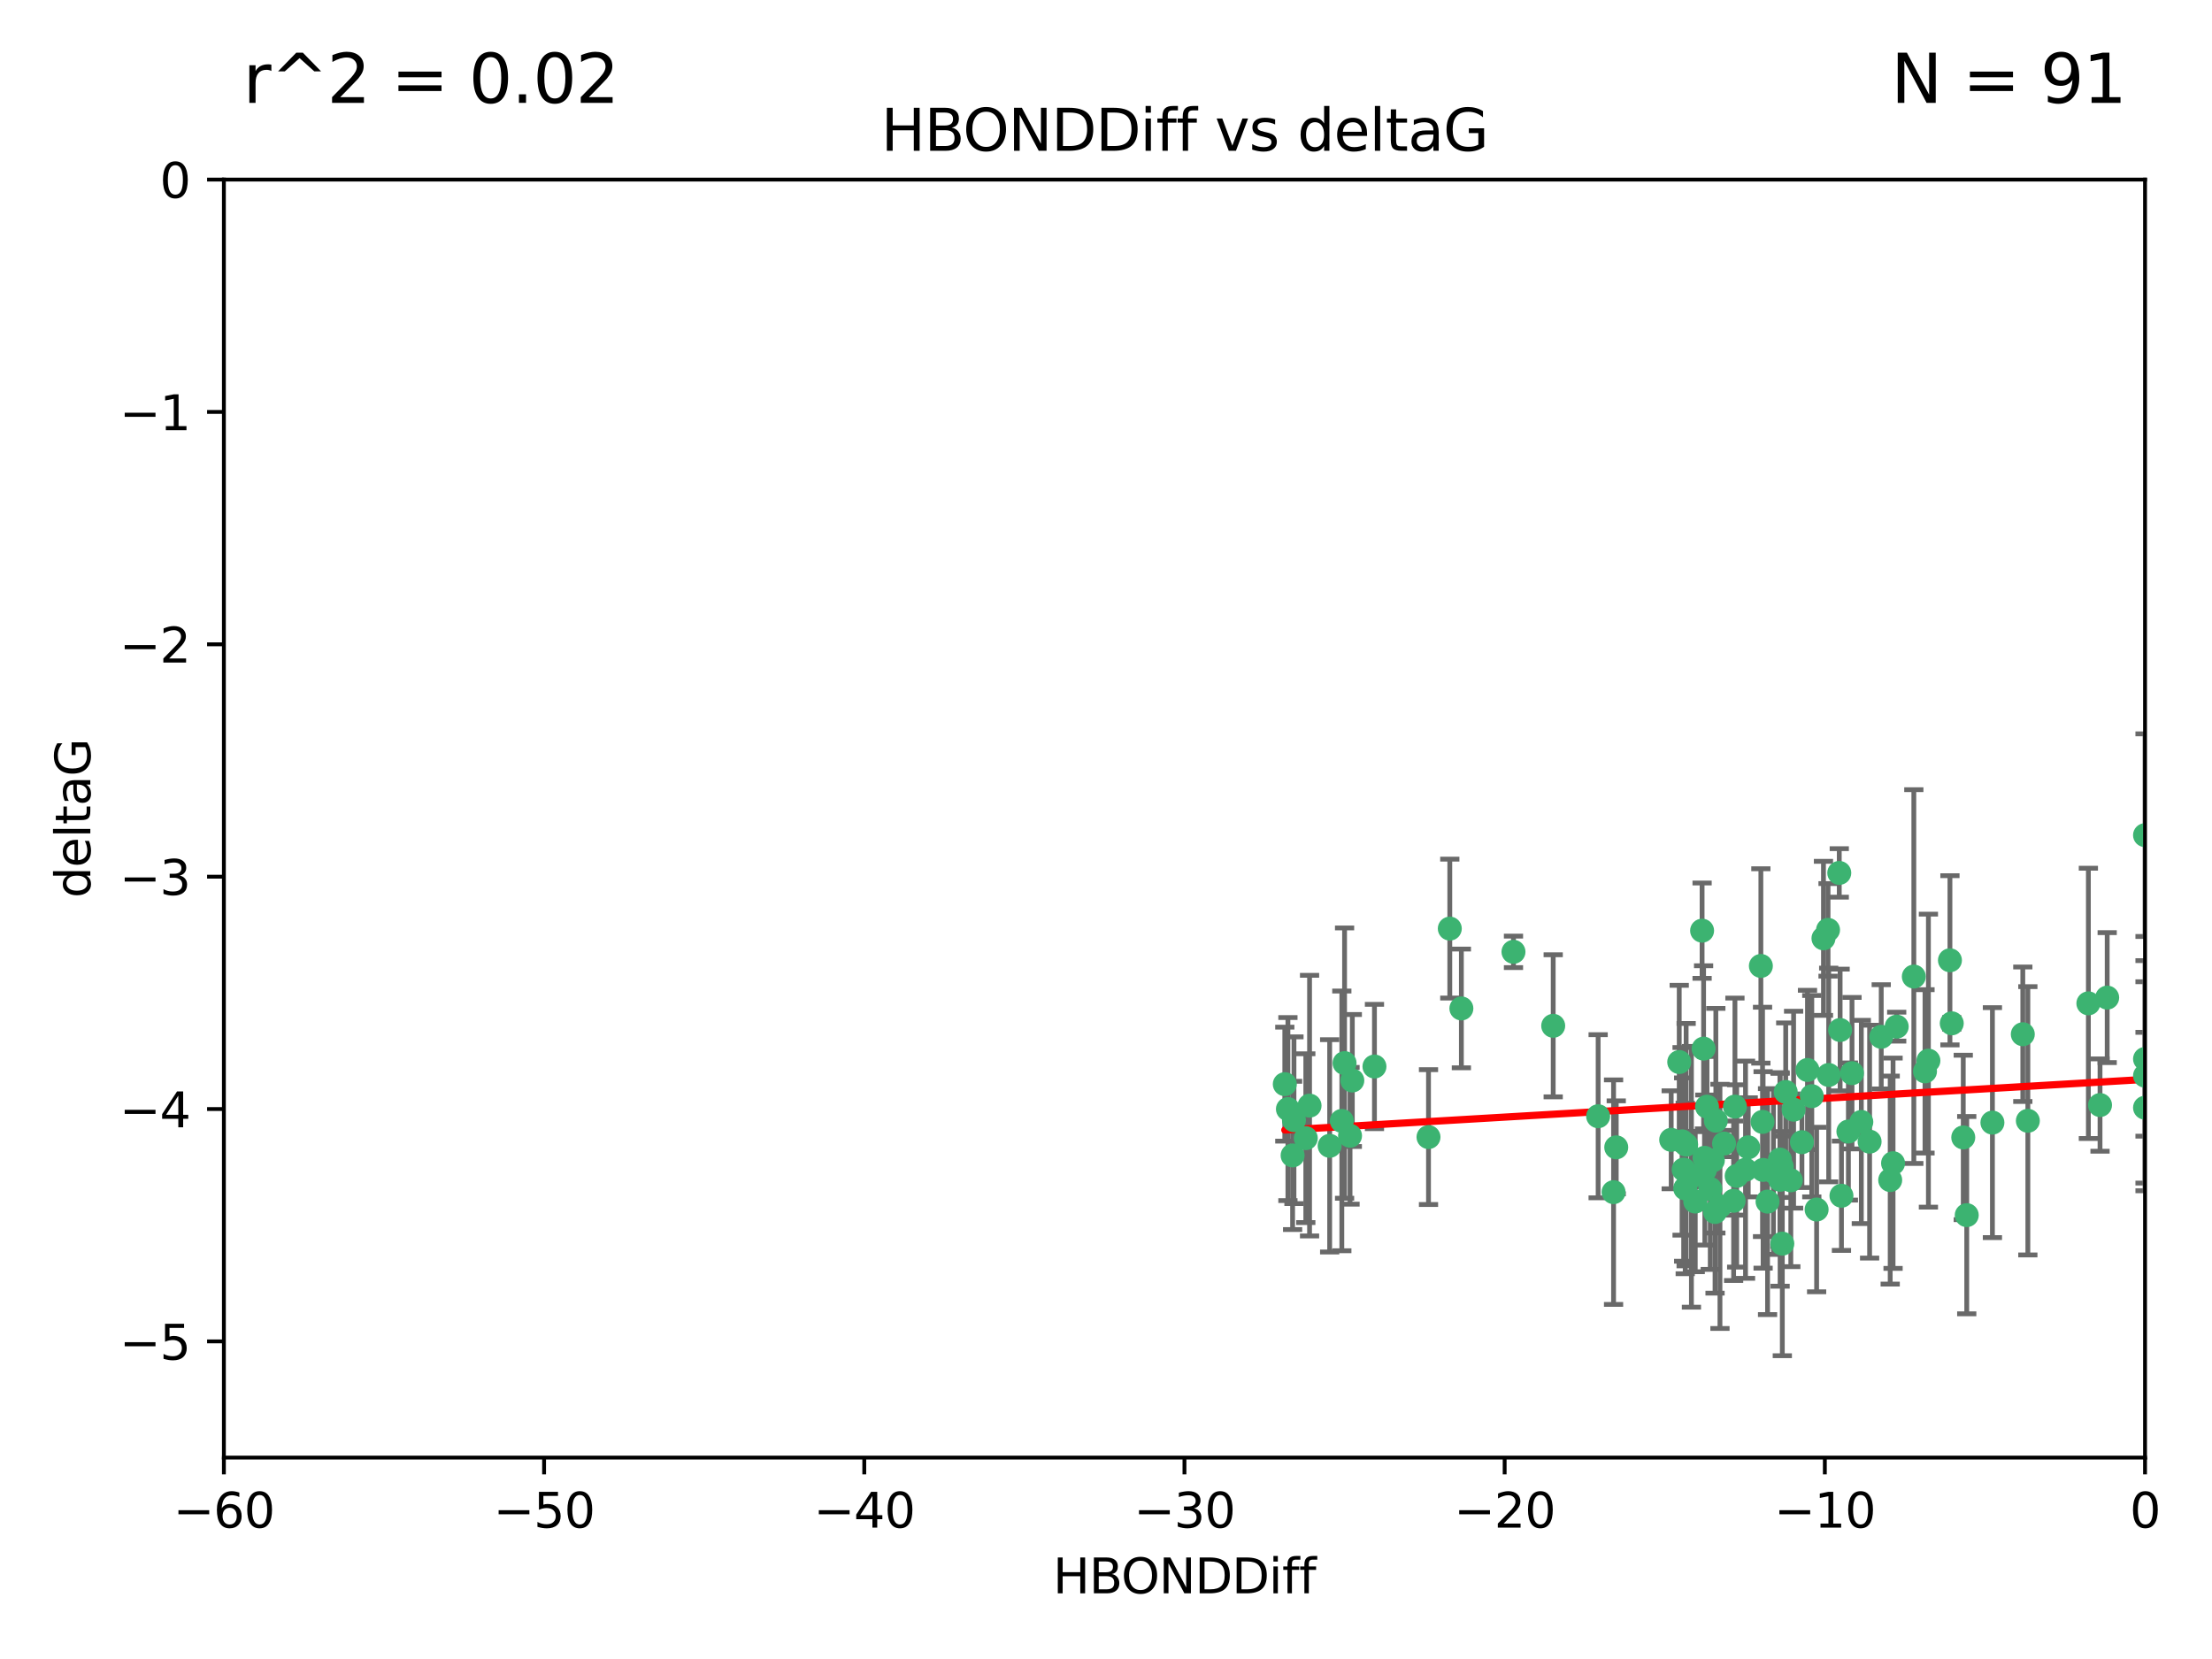 <?xml version="1.0" encoding="utf-8" standalone="no"?>
<!DOCTYPE svg PUBLIC "-//W3C//DTD SVG 1.1//EN"
  "http://www.w3.org/Graphics/SVG/1.1/DTD/svg11.dtd">
<svg xmlns:xlink="http://www.w3.org/1999/xlink" width="460.8pt" height="345.6pt" viewBox="0 0 460.8 345.6" xmlns="http://www.w3.org/2000/svg" version="1.1">
 <defs>
  <style type="text/css">*{stroke-linejoin: round; stroke-linecap: butt}</style>
 </defs>
 <g id="figure_1">
  <g id="patch_1">
   <path d="M 0 345.6 
L 460.8 345.6 
L 460.8 0 
L 0 0 
z
" style="fill: #ffffff"/>
  </g>
  <g id="axes_1">
   <g id="patch_2">
    <path d="M 46.64 303.64 
L 446.85 303.64 
L 446.85 37.411 
L 46.64 37.411 
z
" style="fill: #ffffff"/>
   </g>
   <g id="PathCollection_1">
    <defs>
     <path id="m2f41e8fbf7" d="M 0 1.118 
C 0.297 1.118 0.581 1 0.791 0.791 
C 1 0.581 1.118 0.297 1.118 0 
C 1.118 -0.297 1 -0.581 0.791 -0.791 
C 0.581 -1 0.297 -1.118 0 -1.118 
C -0.297 -1.118 -0.581 -1 -0.791 -0.791 
C -1 -0.581 -1.118 -0.297 -1.118 0 
C -1.118 0.297 -1 0.581 -0.791 0.791 
C -0.581 1 -0.297 1.118 0 1.118 
z
" style="stroke: #3cb371"/>
    </defs>
    <g clip-path="url(#pe36bb91b37)">
     <use xlink:href="#m2f41e8fbf7" x="364.189" y="239.011" style="fill: #3cb371; stroke: #3cb371"/>
     <use xlink:href="#m2f41e8fbf7" x="368.215" y="250.316" style="fill: #3cb371; stroke: #3cb371"/>
     <use xlink:href="#m2f41e8fbf7" x="373.059" y="245.88" style="fill: #3cb371; stroke: #3cb371"/>
     <use xlink:href="#m2f41e8fbf7" x="377.43" y="228.355" style="fill: #3cb371; stroke: #3cb371"/>
     <use xlink:href="#m2f41e8fbf7" x="373.64" y="231.167" style="fill: #3cb371; stroke: #3cb371"/>
     <use xlink:href="#m2f41e8fbf7" x="336.134" y="248.347" style="fill: #3cb371; stroke: #3cb371"/>
     <use xlink:href="#m2f41e8fbf7" x="272.022" y="237.101" style="fill: #3cb371; stroke: #3cb371"/>
     <use xlink:href="#m2f41e8fbf7" x="351.255" y="238.455" style="fill: #3cb371; stroke: #3cb371"/>
     <use xlink:href="#m2f41e8fbf7" x="352.356" y="245.151" style="fill: #3cb371; stroke: #3cb371"/>
     <use xlink:href="#m2f41e8fbf7" x="371.188" y="243.057" style="fill: #3cb371; stroke: #3cb371"/>
     <use xlink:href="#m2f41e8fbf7" x="336.694" y="239.012" style="fill: #3cb371; stroke: #3cb371"/>
     <use xlink:href="#m2f41e8fbf7" x="351.062" y="247.575" style="fill: #3cb371; stroke: #3cb371"/>
     <use xlink:href="#m2f41e8fbf7" x="361.781" y="244.971" style="fill: #3cb371; stroke: #3cb371"/>
     <use xlink:href="#m2f41e8fbf7" x="383.608" y="249.096" style="fill: #3cb371; stroke: #3cb371"/>
     <use xlink:href="#m2f41e8fbf7" x="269.556" y="233.364" style="fill: #3cb371; stroke: #3cb371"/>
     <use xlink:href="#m2f41e8fbf7" x="361.144" y="250.142" style="fill: #3cb371; stroke: #3cb371"/>
     <use xlink:href="#m2f41e8fbf7" x="350.738" y="243.641" style="fill: #3cb371; stroke: #3cb371"/>
     <use xlink:href="#m2f41e8fbf7" x="378.435" y="251.967" style="fill: #3cb371; stroke: #3cb371"/>
     <use xlink:href="#m2f41e8fbf7" x="280.099" y="221.462" style="fill: #3cb371; stroke: #3cb371"/>
     <use xlink:href="#m2f41e8fbf7" x="281.711" y="225.088" style="fill: #3cb371; stroke: #3cb371"/>
     <use xlink:href="#m2f41e8fbf7" x="332.922" y="232.534" style="fill: #3cb371; stroke: #3cb371"/>
     <use xlink:href="#m2f41e8fbf7" x="279.527" y="233.502" style="fill: #3cb371; stroke: #3cb371"/>
     <use xlink:href="#m2f41e8fbf7" x="361.418" y="230.526" style="fill: #3cb371; stroke: #3cb371"/>
     <use xlink:href="#m2f41e8fbf7" x="370.791" y="241.556" style="fill: #3cb371; stroke: #3cb371"/>
     <use xlink:href="#m2f41e8fbf7" x="348.14" y="237.443" style="fill: #3cb371; stroke: #3cb371"/>
     <use xlink:href="#m2f41e8fbf7" x="363.626" y="243.675" style="fill: #3cb371; stroke: #3cb371"/>
     <use xlink:href="#m2f41e8fbf7" x="281.237" y="236.602" style="fill: #3cb371; stroke: #3cb371"/>
     <use xlink:href="#m2f41e8fbf7" x="389.473" y="237.823" style="fill: #3cb371; stroke: #3cb371"/>
     <use xlink:href="#m2f41e8fbf7" x="276.992" y="238.695" style="fill: #3cb371; stroke: #3cb371"/>
     <use xlink:href="#m2f41e8fbf7" x="269.274" y="240.695" style="fill: #3cb371; stroke: #3cb371"/>
     <use xlink:href="#m2f41e8fbf7" x="356.28" y="247.682" style="fill: #3cb371; stroke: #3cb371"/>
     <use xlink:href="#m2f41e8fbf7" x="358.301" y="251.31" style="fill: #3cb371; stroke: #3cb371"/>
     <use xlink:href="#m2f41e8fbf7" x="380.951" y="223.937" style="fill: #3cb371; stroke: #3cb371"/>
     <use xlink:href="#m2f41e8fbf7" x="355.151" y="243.739" style="fill: #3cb371; stroke: #3cb371"/>
     <use xlink:href="#m2f41e8fbf7" x="367.286" y="243.713" style="fill: #3cb371; stroke: #3cb371"/>
     <use xlink:href="#m2f41e8fbf7" x="393.763" y="245.83" style="fill: #3cb371; stroke: #3cb371"/>
     <use xlink:href="#m2f41e8fbf7" x="367.169" y="233.712" style="fill: #3cb371; stroke: #3cb371"/>
     <use xlink:href="#m2f41e8fbf7" x="383.331" y="214.57" style="fill: #3cb371; stroke: #3cb371"/>
     <use xlink:href="#m2f41e8fbf7" x="356.818" y="241.73" style="fill: #3cb371; stroke: #3cb371"/>
     <use xlink:href="#m2f41e8fbf7" x="375.375" y="237.937" style="fill: #3cb371; stroke: #3cb371"/>
     <use xlink:href="#m2f41e8fbf7" x="380.815" y="193.709" style="fill: #3cb371; stroke: #3cb371"/>
     <use xlink:href="#m2f41e8fbf7" x="370.83" y="245.769" style="fill: #3cb371; stroke: #3cb371"/>
     <use xlink:href="#m2f41e8fbf7" x="385.055" y="235.714" style="fill: #3cb371; stroke: #3cb371"/>
     <use xlink:href="#m2f41e8fbf7" x="369.439" y="244.088" style="fill: #3cb371; stroke: #3cb371"/>
     <use xlink:href="#m2f41e8fbf7" x="286.325" y="222.173" style="fill: #3cb371; stroke: #3cb371"/>
     <use xlink:href="#m2f41e8fbf7" x="371.289" y="259.074" style="fill: #3cb371; stroke: #3cb371"/>
     <use xlink:href="#m2f41e8fbf7" x="357.44" y="233.462" style="fill: #3cb371; stroke: #3cb371"/>
     <use xlink:href="#m2f41e8fbf7" x="355.078" y="241.193" style="fill: #3cb371; stroke: #3cb371"/>
     <use xlink:href="#m2f41e8fbf7" x="387.747" y="233.723" style="fill: #3cb371; stroke: #3cb371"/>
     <use xlink:href="#m2f41e8fbf7" x="357.274" y="252.481" style="fill: #3cb371; stroke: #3cb371"/>
     <use xlink:href="#m2f41e8fbf7" x="353.151" y="250.302" style="fill: #3cb371; stroke: #3cb371"/>
     <use xlink:href="#m2f41e8fbf7" x="385.806" y="223.559" style="fill: #3cb371; stroke: #3cb371"/>
     <use xlink:href="#m2f41e8fbf7" x="379.862" y="195.473" style="fill: #3cb371; stroke: #3cb371"/>
     <use xlink:href="#m2f41e8fbf7" x="354.578" y="193.873" style="fill: #3cb371; stroke: #3cb371"/>
     <use xlink:href="#m2f41e8fbf7" x="302.019" y="193.444" style="fill: #3cb371; stroke: #3cb371"/>
     <use xlink:href="#m2f41e8fbf7" x="272.805" y="230.324" style="fill: #3cb371; stroke: #3cb371"/>
     <use xlink:href="#m2f41e8fbf7" x="359.153" y="238.222" style="fill: #3cb371; stroke: #3cb371"/>
     <use xlink:href="#m2f41e8fbf7" x="371.999" y="227.477" style="fill: #3cb371; stroke: #3cb371"/>
     <use xlink:href="#m2f41e8fbf7" x="350.408" y="237.76" style="fill: #3cb371; stroke: #3cb371"/>
     <use xlink:href="#m2f41e8fbf7" x="409.709" y="253.138" style="fill: #3cb371; stroke: #3cb371"/>
     <use xlink:href="#m2f41e8fbf7" x="354.889" y="218.451" style="fill: #3cb371; stroke: #3cb371"/>
     <use xlink:href="#m2f41e8fbf7" x="267.647" y="225.849" style="fill: #3cb371; stroke: #3cb371"/>
     <use xlink:href="#m2f41e8fbf7" x="437.474" y="230.202" style="fill: #3cb371; stroke: #3cb371"/>
     <use xlink:href="#m2f41e8fbf7" x="268.297" y="231.04" style="fill: #3cb371; stroke: #3cb371"/>
     <use xlink:href="#m2f41e8fbf7" x="446.85" y="230.756" style="fill: #3cb371; stroke: #3cb371"/>
     <use xlink:href="#m2f41e8fbf7" x="304.431" y="210.077" style="fill: #3cb371; stroke: #3cb371"/>
     <use xlink:href="#m2f41e8fbf7" x="391.895" y="215.989" style="fill: #3cb371; stroke: #3cb371"/>
     <use xlink:href="#m2f41e8fbf7" x="406.209" y="200.046" style="fill: #3cb371; stroke: #3cb371"/>
     <use xlink:href="#m2f41e8fbf7" x="398.685" y="203.435" style="fill: #3cb371; stroke: #3cb371"/>
     <use xlink:href="#m2f41e8fbf7" x="323.561" y="213.695" style="fill: #3cb371; stroke: #3cb371"/>
     <use xlink:href="#m2f41e8fbf7" x="297.583" y="236.875" style="fill: #3cb371; stroke: #3cb371"/>
     <use xlink:href="#m2f41e8fbf7" x="355.603" y="230.536" style="fill: #3cb371; stroke: #3cb371"/>
     <use xlink:href="#m2f41e8fbf7" x="376.533" y="222.895" style="fill: #3cb371; stroke: #3cb371"/>
     <use xlink:href="#m2f41e8fbf7" x="401.723" y="220.951" style="fill: #3cb371; stroke: #3cb371"/>
     <use xlink:href="#m2f41e8fbf7" x="315.286" y="198.286" style="fill: #3cb371; stroke: #3cb371"/>
     <use xlink:href="#m2f41e8fbf7" x="383.153" y="181.846" style="fill: #3cb371; stroke: #3cb371"/>
     <use xlink:href="#m2f41e8fbf7" x="366.821" y="201.223" style="fill: #3cb371; stroke: #3cb371"/>
     <use xlink:href="#m2f41e8fbf7" x="401.013" y="223.183" style="fill: #3cb371; stroke: #3cb371"/>
     <use xlink:href="#m2f41e8fbf7" x="435.046" y="209.019" style="fill: #3cb371; stroke: #3cb371"/>
     <use xlink:href="#m2f41e8fbf7" x="438.965" y="207.82" style="fill: #3cb371; stroke: #3cb371"/>
     <use xlink:href="#m2f41e8fbf7" x="406.587" y="213.179" style="fill: #3cb371; stroke: #3cb371"/>
     <use xlink:href="#m2f41e8fbf7" x="422.439" y="233.481" style="fill: #3cb371; stroke: #3cb371"/>
     <use xlink:href="#m2f41e8fbf7" x="446.85" y="173.979" style="fill: #3cb371; stroke: #3cb371"/>
     <use xlink:href="#m2f41e8fbf7" x="349.815" y="221.242" style="fill: #3cb371; stroke: #3cb371"/>
     <use xlink:href="#m2f41e8fbf7" x="395.118" y="213.868" style="fill: #3cb371; stroke: #3cb371"/>
     <use xlink:href="#m2f41e8fbf7" x="408.983" y="236.948" style="fill: #3cb371; stroke: #3cb371"/>
     <use xlink:href="#m2f41e8fbf7" x="446.85" y="224.085" style="fill: #3cb371; stroke: #3cb371"/>
     <use xlink:href="#m2f41e8fbf7" x="394.36" y="242.322" style="fill: #3cb371; stroke: #3cb371"/>
     <use xlink:href="#m2f41e8fbf7" x="415.057" y="233.861" style="fill: #3cb371; stroke: #3cb371"/>
     <use xlink:href="#m2f41e8fbf7" x="421.387" y="215.451" style="fill: #3cb371; stroke: #3cb371"/>
     <use xlink:href="#m2f41e8fbf7" x="446.85" y="220.6" style="fill: #3cb371; stroke: #3cb371"/>
    </g>
   </g>
   <g id="matplotlib.axis_1">
    <g id="xtick_1">
     <g id="line2d_1">
      <defs>
       <path id="m8cc7fab730" d="M 0 0 
L 0 3.5 
" style="stroke: #000000; stroke-width: 0.8"/>
      </defs>
      <g>
       <use xlink:href="#m8cc7fab730" x="46.64" y="303.64" style="stroke: #000000; stroke-width: 0.8"/>
      </g>
     </g>
     <g id="text_1">
      <!-- −60 -->
      <g transform="translate(36.088 318.238)scale(0.1 -0.1)">
       <defs>
        <path id="DejaVuSans-2212" d="M 678 2272 
L 4684 2272 
L 4684 1741 
L 678 1741 
L 678 2272 
z
" transform="scale(0.016)"/>
        <path id="DejaVuSans-36" d="M 2113 2584 
Q 1688 2584 1439 2293 
Q 1191 2003 1191 1497 
Q 1191 994 1439 701 
Q 1688 409 2113 409 
Q 2538 409 2786 701 
Q 3034 994 3034 1497 
Q 3034 2003 2786 2293 
Q 2538 2584 2113 2584 
z
M 3366 4563 
L 3366 3988 
Q 3128 4100 2886 4159 
Q 2644 4219 2406 4219 
Q 1781 4219 1451 3797 
Q 1122 3375 1075 2522 
Q 1259 2794 1537 2939 
Q 1816 3084 2150 3084 
Q 2853 3084 3261 2657 
Q 3669 2231 3669 1497 
Q 3669 778 3244 343 
Q 2819 -91 2113 -91 
Q 1303 -91 875 529 
Q 447 1150 447 2328 
Q 447 3434 972 4092 
Q 1497 4750 2381 4750 
Q 2619 4750 2861 4703 
Q 3103 4656 3366 4563 
z
" transform="scale(0.016)"/>
        <path id="DejaVuSans-30" d="M 2034 4250 
Q 1547 4250 1301 3770 
Q 1056 3291 1056 2328 
Q 1056 1369 1301 889 
Q 1547 409 2034 409 
Q 2525 409 2770 889 
Q 3016 1369 3016 2328 
Q 3016 3291 2770 3770 
Q 2525 4250 2034 4250 
z
M 2034 4750 
Q 2819 4750 3233 4129 
Q 3647 3509 3647 2328 
Q 3647 1150 3233 529 
Q 2819 -91 2034 -91 
Q 1250 -91 836 529 
Q 422 1150 422 2328 
Q 422 3509 836 4129 
Q 1250 4750 2034 4750 
z
" transform="scale(0.016)"/>
       </defs>
       <use xlink:href="#DejaVuSans-2212"/>
       <use xlink:href="#DejaVuSans-36" x="83.789"/>
       <use xlink:href="#DejaVuSans-30" x="147.412"/>
      </g>
     </g>
    </g>
    <g id="xtick_2">
     <g id="line2d_2">
      <g>
       <use xlink:href="#m8cc7fab730" x="113.342" y="303.64" style="stroke: #000000; stroke-width: 0.8"/>
      </g>
     </g>
     <g id="text_2">
      <!-- −50 -->
      <g transform="translate(102.789 318.238)scale(0.1 -0.1)">
       <defs>
        <path id="DejaVuSans-35" d="M 691 4666 
L 3169 4666 
L 3169 4134 
L 1269 4134 
L 1269 2991 
Q 1406 3038 1543 3061 
Q 1681 3084 1819 3084 
Q 2600 3084 3056 2656 
Q 3513 2228 3513 1497 
Q 3513 744 3044 326 
Q 2575 -91 1722 -91 
Q 1428 -91 1123 -41 
Q 819 9 494 109 
L 494 744 
Q 775 591 1075 516 
Q 1375 441 1709 441 
Q 2250 441 2565 725 
Q 2881 1009 2881 1497 
Q 2881 1984 2565 2268 
Q 2250 2553 1709 2553 
Q 1456 2553 1204 2497 
Q 953 2441 691 2322 
L 691 4666 
z
" transform="scale(0.016)"/>
       </defs>
       <use xlink:href="#DejaVuSans-2212"/>
       <use xlink:href="#DejaVuSans-35" x="83.789"/>
       <use xlink:href="#DejaVuSans-30" x="147.412"/>
      </g>
     </g>
    </g>
    <g id="xtick_3">
     <g id="line2d_3">
      <g>
       <use xlink:href="#m8cc7fab730" x="180.043" y="303.64" style="stroke: #000000; stroke-width: 0.8"/>
      </g>
     </g>
     <g id="text_3">
      <!-- −40 -->
      <g transform="translate(169.491 318.238)scale(0.1 -0.1)">
       <defs>
        <path id="DejaVuSans-34" d="M 2419 4116 
L 825 1625 
L 2419 1625 
L 2419 4116 
z
M 2253 4666 
L 3047 4666 
L 3047 1625 
L 3713 1625 
L 3713 1100 
L 3047 1100 
L 3047 0 
L 2419 0 
L 2419 1100 
L 313 1100 
L 313 1709 
L 2253 4666 
z
" transform="scale(0.016)"/>
       </defs>
       <use xlink:href="#DejaVuSans-2212"/>
       <use xlink:href="#DejaVuSans-34" x="83.789"/>
       <use xlink:href="#DejaVuSans-30" x="147.412"/>
      </g>
     </g>
    </g>
    <g id="xtick_4">
     <g id="line2d_4">
      <g>
       <use xlink:href="#m8cc7fab730" x="246.745" y="303.64" style="stroke: #000000; stroke-width: 0.8"/>
      </g>
     </g>
     <g id="text_4">
      <!-- −30 -->
      <g transform="translate(236.193 318.238)scale(0.1 -0.1)">
       <defs>
        <path id="DejaVuSans-33" d="M 2597 2516 
Q 3050 2419 3304 2112 
Q 3559 1806 3559 1356 
Q 3559 666 3084 287 
Q 2609 -91 1734 -91 
Q 1441 -91 1130 -33 
Q 819 25 488 141 
L 488 750 
Q 750 597 1062 519 
Q 1375 441 1716 441 
Q 2309 441 2620 675 
Q 2931 909 2931 1356 
Q 2931 1769 2642 2001 
Q 2353 2234 1838 2234 
L 1294 2234 
L 1294 2753 
L 1863 2753 
Q 2328 2753 2575 2939 
Q 2822 3125 2822 3475 
Q 2822 3834 2567 4026 
Q 2313 4219 1838 4219 
Q 1578 4219 1281 4162 
Q 984 4106 628 3988 
L 628 4550 
Q 988 4650 1302 4700 
Q 1616 4750 1894 4750 
Q 2613 4750 3031 4423 
Q 3450 4097 3450 3541 
Q 3450 3153 3228 2886 
Q 3006 2619 2597 2516 
z
" transform="scale(0.016)"/>
       </defs>
       <use xlink:href="#DejaVuSans-2212"/>
       <use xlink:href="#DejaVuSans-33" x="83.789"/>
       <use xlink:href="#DejaVuSans-30" x="147.412"/>
      </g>
     </g>
    </g>
    <g id="xtick_5">
     <g id="line2d_5">
      <g>
       <use xlink:href="#m8cc7fab730" x="313.447" y="303.64" style="stroke: #000000; stroke-width: 0.8"/>
      </g>
     </g>
     <g id="text_5">
      <!-- −20 -->
      <g transform="translate(302.894 318.238)scale(0.1 -0.1)">
       <defs>
        <path id="DejaVuSans-32" d="M 1228 531 
L 3431 531 
L 3431 0 
L 469 0 
L 469 531 
Q 828 903 1448 1529 
Q 2069 2156 2228 2338 
Q 2531 2678 2651 2914 
Q 2772 3150 2772 3378 
Q 2772 3750 2511 3984 
Q 2250 4219 1831 4219 
Q 1534 4219 1204 4116 
Q 875 4013 500 3803 
L 500 4441 
Q 881 4594 1212 4672 
Q 1544 4750 1819 4750 
Q 2544 4750 2975 4387 
Q 3406 4025 3406 3419 
Q 3406 3131 3298 2873 
Q 3191 2616 2906 2266 
Q 2828 2175 2409 1742 
Q 1991 1309 1228 531 
z
" transform="scale(0.016)"/>
       </defs>
       <use xlink:href="#DejaVuSans-2212"/>
       <use xlink:href="#DejaVuSans-32" x="83.789"/>
       <use xlink:href="#DejaVuSans-30" x="147.412"/>
      </g>
     </g>
    </g>
    <g id="xtick_6">
     <g id="line2d_6">
      <g>
       <use xlink:href="#m8cc7fab730" x="380.148" y="303.64" style="stroke: #000000; stroke-width: 0.8"/>
      </g>
     </g>
     <g id="text_6">
      <!-- −10 -->
      <g transform="translate(369.596 318.238)scale(0.1 -0.1)">
       <defs>
        <path id="DejaVuSans-31" d="M 794 531 
L 1825 531 
L 1825 4091 
L 703 3866 
L 703 4441 
L 1819 4666 
L 2450 4666 
L 2450 531 
L 3481 531 
L 3481 0 
L 794 0 
L 794 531 
z
" transform="scale(0.016)"/>
       </defs>
       <use xlink:href="#DejaVuSans-2212"/>
       <use xlink:href="#DejaVuSans-31" x="83.789"/>
       <use xlink:href="#DejaVuSans-30" x="147.412"/>
      </g>
     </g>
    </g>
    <g id="xtick_7">
     <g id="line2d_7">
      <g>
       <use xlink:href="#m8cc7fab730" x="446.85" y="303.64" style="stroke: #000000; stroke-width: 0.8"/>
      </g>
     </g>
     <g id="text_7">
      <!-- 0 -->
      <g transform="translate(443.669 318.238)scale(0.1 -0.1)">
       <use xlink:href="#DejaVuSans-30"/>
      </g>
     </g>
    </g>
    <g id="text_8">
     <!-- HBONDDiff -->
     <g transform="translate(219.356 331.917)scale(0.1 -0.1)">
      <defs>
       <path id="DejaVuSans-48" d="M 628 4666 
L 1259 4666 
L 1259 2753 
L 3553 2753 
L 3553 4666 
L 4184 4666 
L 4184 0 
L 3553 0 
L 3553 2222 
L 1259 2222 
L 1259 0 
L 628 0 
L 628 4666 
z
" transform="scale(0.016)"/>
       <path id="DejaVuSans-42" d="M 1259 2228 
L 1259 519 
L 2272 519 
Q 2781 519 3026 730 
Q 3272 941 3272 1375 
Q 3272 1813 3026 2020 
Q 2781 2228 2272 2228 
L 1259 2228 
z
M 1259 4147 
L 1259 2741 
L 2194 2741 
Q 2656 2741 2882 2914 
Q 3109 3088 3109 3444 
Q 3109 3797 2882 3972 
Q 2656 4147 2194 4147 
L 1259 4147 
z
M 628 4666 
L 2241 4666 
Q 2963 4666 3353 4366 
Q 3744 4066 3744 3513 
Q 3744 3084 3544 2831 
Q 3344 2578 2956 2516 
Q 3422 2416 3680 2098 
Q 3938 1781 3938 1306 
Q 3938 681 3513 340 
Q 3088 0 2303 0 
L 628 0 
L 628 4666 
z
" transform="scale(0.016)"/>
       <path id="DejaVuSans-4f" d="M 2522 4238 
Q 1834 4238 1429 3725 
Q 1025 3213 1025 2328 
Q 1025 1447 1429 934 
Q 1834 422 2522 422 
Q 3209 422 3611 934 
Q 4013 1447 4013 2328 
Q 4013 3213 3611 3725 
Q 3209 4238 2522 4238 
z
M 2522 4750 
Q 3503 4750 4090 4092 
Q 4678 3434 4678 2328 
Q 4678 1225 4090 567 
Q 3503 -91 2522 -91 
Q 1538 -91 948 565 
Q 359 1222 359 2328 
Q 359 3434 948 4092 
Q 1538 4750 2522 4750 
z
" transform="scale(0.016)"/>
       <path id="DejaVuSans-4e" d="M 628 4666 
L 1478 4666 
L 3547 763 
L 3547 4666 
L 4159 4666 
L 4159 0 
L 3309 0 
L 1241 3903 
L 1241 0 
L 628 0 
L 628 4666 
z
" transform="scale(0.016)"/>
       <path id="DejaVuSans-44" d="M 1259 4147 
L 1259 519 
L 2022 519 
Q 2988 519 3436 956 
Q 3884 1394 3884 2338 
Q 3884 3275 3436 3711 
Q 2988 4147 2022 4147 
L 1259 4147 
z
M 628 4666 
L 1925 4666 
Q 3281 4666 3915 4102 
Q 4550 3538 4550 2338 
Q 4550 1131 3912 565 
Q 3275 0 1925 0 
L 628 0 
L 628 4666 
z
" transform="scale(0.016)"/>
       <path id="DejaVuSans-69" d="M 603 3500 
L 1178 3500 
L 1178 0 
L 603 0 
L 603 3500 
z
M 603 4863 
L 1178 4863 
L 1178 4134 
L 603 4134 
L 603 4863 
z
" transform="scale(0.016)"/>
       <path id="DejaVuSans-66" d="M 2375 4863 
L 2375 4384 
L 1825 4384 
Q 1516 4384 1395 4259 
Q 1275 4134 1275 3809 
L 1275 3500 
L 2222 3500 
L 2222 3053 
L 1275 3053 
L 1275 0 
L 697 0 
L 697 3053 
L 147 3053 
L 147 3500 
L 697 3500 
L 697 3744 
Q 697 4328 969 4595 
Q 1241 4863 1831 4863 
L 2375 4863 
z
" transform="scale(0.016)"/>
      </defs>
      <use xlink:href="#DejaVuSans-48"/>
      <use xlink:href="#DejaVuSans-42" x="75.195"/>
      <use xlink:href="#DejaVuSans-4f" x="142.049"/>
      <use xlink:href="#DejaVuSans-4e" x="220.76"/>
      <use xlink:href="#DejaVuSans-44" x="295.564"/>
      <use xlink:href="#DejaVuSans-44" x="372.566"/>
      <use xlink:href="#DejaVuSans-69" x="449.568"/>
      <use xlink:href="#DejaVuSans-66" x="477.352"/>
      <use xlink:href="#DejaVuSans-66" x="512.557"/>
     </g>
    </g>
   </g>
   <g id="matplotlib.axis_2">
    <g id="ytick_1">
     <g id="line2d_8">
      <defs>
       <path id="md6aba6d4ca" d="M 0 0 
L -3.5 0 
" style="stroke: #000000; stroke-width: 0.8"/>
      </defs>
      <g>
       <use xlink:href="#md6aba6d4ca" x="46.64" y="279.437" style="stroke: #000000; stroke-width: 0.8"/>
      </g>
     </g>
     <g id="text_9">
      <!-- −5 -->
      <g transform="translate(24.898 283.237)scale(0.1 -0.1)">
       <use xlink:href="#DejaVuSans-2212"/>
       <use xlink:href="#DejaVuSans-35" x="83.789"/>
      </g>
     </g>
    </g>
    <g id="ytick_2">
     <g id="line2d_9">
      <g>
       <use xlink:href="#md6aba6d4ca" x="46.64" y="231.032" style="stroke: #000000; stroke-width: 0.8"/>
      </g>
     </g>
     <g id="text_10">
      <!-- −4 -->
      <g transform="translate(24.898 234.831)scale(0.1 -0.1)">
       <use xlink:href="#DejaVuSans-2212"/>
       <use xlink:href="#DejaVuSans-34" x="83.789"/>
      </g>
     </g>
    </g>
    <g id="ytick_3">
     <g id="line2d_10">
      <g>
       <use xlink:href="#md6aba6d4ca" x="46.64" y="182.627" style="stroke: #000000; stroke-width: 0.8"/>
      </g>
     </g>
     <g id="text_11">
      <!-- −3 -->
      <g transform="translate(24.898 186.426)scale(0.1 -0.1)">
       <use xlink:href="#DejaVuSans-2212"/>
       <use xlink:href="#DejaVuSans-33" x="83.789"/>
      </g>
     </g>
    </g>
    <g id="ytick_4">
     <g id="line2d_11">
      <g>
       <use xlink:href="#md6aba6d4ca" x="46.64" y="134.222" style="stroke: #000000; stroke-width: 0.8"/>
      </g>
     </g>
     <g id="text_12">
      <!-- −2 -->
      <g transform="translate(24.898 138.021)scale(0.1 -0.1)">
       <use xlink:href="#DejaVuSans-2212"/>
       <use xlink:href="#DejaVuSans-32" x="83.789"/>
      </g>
     </g>
    </g>
    <g id="ytick_5">
     <g id="line2d_12">
      <g>
       <use xlink:href="#md6aba6d4ca" x="46.64" y="85.816" style="stroke: #000000; stroke-width: 0.8"/>
      </g>
     </g>
     <g id="text_13">
      <!-- −1 -->
      <g transform="translate(24.898 89.616)scale(0.1 -0.1)">
       <use xlink:href="#DejaVuSans-2212"/>
       <use xlink:href="#DejaVuSans-31" x="83.789"/>
      </g>
     </g>
    </g>
    <g id="ytick_6">
     <g id="line2d_13">
      <g>
       <use xlink:href="#md6aba6d4ca" x="46.64" y="37.411" style="stroke: #000000; stroke-width: 0.8"/>
      </g>
     </g>
     <g id="text_14">
      <!-- 0 -->
      <g transform="translate(33.278 41.21)scale(0.1 -0.1)">
       <use xlink:href="#DejaVuSans-30"/>
      </g>
     </g>
    </g>
    <g id="text_15">
     <!-- deltaG -->
     <g transform="translate(18.818 187.064)rotate(-90)scale(0.1 -0.1)">
      <defs>
       <path id="DejaVuSans-64" d="M 2906 2969 
L 2906 4863 
L 3481 4863 
L 3481 0 
L 2906 0 
L 2906 525 
Q 2725 213 2448 61 
Q 2172 -91 1784 -91 
Q 1150 -91 751 415 
Q 353 922 353 1747 
Q 353 2572 751 3078 
Q 1150 3584 1784 3584 
Q 2172 3584 2448 3432 
Q 2725 3281 2906 2969 
z
M 947 1747 
Q 947 1113 1208 752 
Q 1469 391 1925 391 
Q 2381 391 2643 752 
Q 2906 1113 2906 1747 
Q 2906 2381 2643 2742 
Q 2381 3103 1925 3103 
Q 1469 3103 1208 2742 
Q 947 2381 947 1747 
z
" transform="scale(0.016)"/>
       <path id="DejaVuSans-65" d="M 3597 1894 
L 3597 1613 
L 953 1613 
Q 991 1019 1311 708 
Q 1631 397 2203 397 
Q 2534 397 2845 478 
Q 3156 559 3463 722 
L 3463 178 
Q 3153 47 2828 -22 
Q 2503 -91 2169 -91 
Q 1331 -91 842 396 
Q 353 884 353 1716 
Q 353 2575 817 3079 
Q 1281 3584 2069 3584 
Q 2775 3584 3186 3129 
Q 3597 2675 3597 1894 
z
M 3022 2063 
Q 3016 2534 2758 2815 
Q 2500 3097 2075 3097 
Q 1594 3097 1305 2825 
Q 1016 2553 972 2059 
L 3022 2063 
z
" transform="scale(0.016)"/>
       <path id="DejaVuSans-6c" d="M 603 4863 
L 1178 4863 
L 1178 0 
L 603 0 
L 603 4863 
z
" transform="scale(0.016)"/>
       <path id="DejaVuSans-74" d="M 1172 4494 
L 1172 3500 
L 2356 3500 
L 2356 3053 
L 1172 3053 
L 1172 1153 
Q 1172 725 1289 603 
Q 1406 481 1766 481 
L 2356 481 
L 2356 0 
L 1766 0 
Q 1100 0 847 248 
Q 594 497 594 1153 
L 594 3053 
L 172 3053 
L 172 3500 
L 594 3500 
L 594 4494 
L 1172 4494 
z
" transform="scale(0.016)"/>
       <path id="DejaVuSans-61" d="M 2194 1759 
Q 1497 1759 1228 1600 
Q 959 1441 959 1056 
Q 959 750 1161 570 
Q 1363 391 1709 391 
Q 2188 391 2477 730 
Q 2766 1069 2766 1631 
L 2766 1759 
L 2194 1759 
z
M 3341 1997 
L 3341 0 
L 2766 0 
L 2766 531 
Q 2569 213 2275 61 
Q 1981 -91 1556 -91 
Q 1019 -91 701 211 
Q 384 513 384 1019 
Q 384 1609 779 1909 
Q 1175 2209 1959 2209 
L 2766 2209 
L 2766 2266 
Q 2766 2663 2505 2880 
Q 2244 3097 1772 3097 
Q 1472 3097 1187 3025 
Q 903 2953 641 2809 
L 641 3341 
Q 956 3463 1253 3523 
Q 1550 3584 1831 3584 
Q 2591 3584 2966 3190 
Q 3341 2797 3341 1997 
z
" transform="scale(0.016)"/>
       <path id="DejaVuSans-47" d="M 3809 666 
L 3809 1919 
L 2778 1919 
L 2778 2438 
L 4434 2438 
L 4434 434 
Q 4069 175 3628 42 
Q 3188 -91 2688 -91 
Q 1594 -91 976 548 
Q 359 1188 359 2328 
Q 359 3472 976 4111 
Q 1594 4750 2688 4750 
Q 3144 4750 3555 4637 
Q 3966 4525 4313 4306 
L 4313 3634 
Q 3963 3931 3569 4081 
Q 3175 4231 2741 4231 
Q 1884 4231 1454 3753 
Q 1025 3275 1025 2328 
Q 1025 1384 1454 906 
Q 1884 428 2741 428 
Q 3075 428 3337 486 
Q 3600 544 3809 666 
z
" transform="scale(0.016)"/>
      </defs>
      <use xlink:href="#DejaVuSans-64"/>
      <use xlink:href="#DejaVuSans-65" x="63.477"/>
      <use xlink:href="#DejaVuSans-6c" x="125"/>
      <use xlink:href="#DejaVuSans-74" x="152.783"/>
      <use xlink:href="#DejaVuSans-61" x="191.992"/>
      <use xlink:href="#DejaVuSans-47" x="253.271"/>
     </g>
    </g>
   </g>
   <g id="LineCollection_1">
    <path d="M 364.189 249.332 
L 364.189 228.691 
" clip-path="url(#pe36bb91b37)" style="fill: none; stroke: #696969"/>
    <path d="M 368.215 273.851 
L 368.215 226.78 
" clip-path="url(#pe36bb91b37)" style="fill: none; stroke: #696969"/>
    <path d="M 373.059 263.87 
L 373.059 227.891 
" clip-path="url(#pe36bb91b37)" style="fill: none; stroke: #696969"/>
    <path d="M 377.43 249.329 
L 377.43 207.382 
" clip-path="url(#pe36bb91b37)" style="fill: none; stroke: #696969"/>
    <path d="M 373.64 251.678 
L 373.64 210.656 
" clip-path="url(#pe36bb91b37)" style="fill: none; stroke: #696969"/>
    <path d="M 336.134 271.729 
L 336.134 224.965 
" clip-path="url(#pe36bb91b37)" style="fill: none; stroke: #696969"/>
    <path d="M 272.022 254.682 
L 272.022 219.519 
" clip-path="url(#pe36bb91b37)" style="fill: none; stroke: #696969"/>
    <path d="M 351.255 263.702 
L 351.255 213.208 
" clip-path="url(#pe36bb91b37)" style="fill: none; stroke: #696969"/>
    <path d="M 352.356 272.312 
L 352.356 217.99 
" clip-path="url(#pe36bb91b37)" style="fill: none; stroke: #696969"/>
    <path d="M 371.188 249.446 
L 371.188 236.669 
" clip-path="url(#pe36bb91b37)" style="fill: none; stroke: #696969"/>
    <path d="M 336.694 248.696 
L 336.694 229.327 
" clip-path="url(#pe36bb91b37)" style="fill: none; stroke: #696969"/>
    <path d="M 351.062 265.34 
L 351.062 229.81 
" clip-path="url(#pe36bb91b37)" style="fill: none; stroke: #696969"/>
    <path d="M 361.781 263.96 
L 361.781 225.982 
" clip-path="url(#pe36bb91b37)" style="fill: none; stroke: #696969"/>
    <path d="M 383.608 260.481 
L 383.608 237.71 
" clip-path="url(#pe36bb91b37)" style="fill: none; stroke: #696969"/>
    <path d="M 269.556 250.731 
L 269.556 215.997 
" clip-path="url(#pe36bb91b37)" style="fill: none; stroke: #696969"/>
    <path d="M 361.144 266.753 
L 361.144 233.531 
" clip-path="url(#pe36bb91b37)" style="fill: none; stroke: #696969"/>
    <path d="M 350.738 262.737 
L 350.738 224.544 
" clip-path="url(#pe36bb91b37)" style="fill: none; stroke: #696969"/>
    <path d="M 378.435 269.097 
L 378.435 234.836 
" clip-path="url(#pe36bb91b37)" style="fill: none; stroke: #696969"/>
    <path d="M 280.099 249.617 
L 280.099 193.307 
" clip-path="url(#pe36bb91b37)" style="fill: none; stroke: #696969"/>
    <path d="M 281.711 238.836 
L 281.711 211.34 
" clip-path="url(#pe36bb91b37)" style="fill: none; stroke: #696969"/>
    <path d="M 332.922 249.526 
L 332.922 215.542 
" clip-path="url(#pe36bb91b37)" style="fill: none; stroke: #696969"/>
    <path d="M 279.527 260.554 
L 279.527 206.45 
" clip-path="url(#pe36bb91b37)" style="fill: none; stroke: #696969"/>
    <path d="M 361.418 253.132 
L 361.418 207.921 
" clip-path="url(#pe36bb91b37)" style="fill: none; stroke: #696969"/>
    <path d="M 370.791 259.663 
L 370.791 223.449 
" clip-path="url(#pe36bb91b37)" style="fill: none; stroke: #696969"/>
    <path d="M 348.14 247.65 
L 348.14 227.236 
" clip-path="url(#pe36bb91b37)" style="fill: none; stroke: #696969"/>
    <path d="M 363.626 266.303 
L 363.626 221.048 
" clip-path="url(#pe36bb91b37)" style="fill: none; stroke: #696969"/>
    <path d="M 281.237 250.846 
L 281.237 222.359 
" clip-path="url(#pe36bb91b37)" style="fill: none; stroke: #696969"/>
    <path d="M 389.473 262.077 
L 389.473 213.568 
" clip-path="url(#pe36bb91b37)" style="fill: none; stroke: #696969"/>
    <path d="M 276.992 260.812 
L 276.992 216.578 
" clip-path="url(#pe36bb91b37)" style="fill: none; stroke: #696969"/>
    <path d="M 269.274 256.139 
L 269.274 225.251 
" clip-path="url(#pe36bb91b37)" style="fill: none; stroke: #696969"/>
    <path d="M 356.28 264.439 
L 356.28 230.926 
" clip-path="url(#pe36bb91b37)" style="fill: none; stroke: #696969"/>
    <path d="M 358.301 276.746 
L 358.301 225.873 
" clip-path="url(#pe36bb91b37)" style="fill: none; stroke: #696969"/>
    <path d="M 380.951 246.2 
L 380.951 201.674 
" clip-path="url(#pe36bb91b37)" style="fill: none; stroke: #696969"/>
    <path d="M 355.151 259.37 
L 355.151 228.107 
" clip-path="url(#pe36bb91b37)" style="fill: none; stroke: #696969"/>
    <path d="M 367.286 264.178 
L 367.286 223.248 
" clip-path="url(#pe36bb91b37)" style="fill: none; stroke: #696969"/>
    <path d="M 393.763 267.497 
L 393.763 224.162 
" clip-path="url(#pe36bb91b37)" style="fill: none; stroke: #696969"/>
    <path d="M 367.169 257.598 
L 367.169 209.826 
" clip-path="url(#pe36bb91b37)" style="fill: none; stroke: #696969"/>
    <path d="M 383.331 227.251 
L 383.331 201.889 
" clip-path="url(#pe36bb91b37)" style="fill: none; stroke: #696969"/>
    <path d="M 356.818 249.557 
L 356.818 233.903 
" clip-path="url(#pe36bb91b37)" style="fill: none; stroke: #696969"/>
    <path d="M 375.375 247.386 
L 375.375 228.488 
" clip-path="url(#pe36bb91b37)" style="fill: none; stroke: #696969"/>
    <path d="M 380.815 203.348 
L 380.815 184.071 
" clip-path="url(#pe36bb91b37)" style="fill: none; stroke: #696969"/>
    <path d="M 370.83 267.941 
L 370.83 223.597 
" clip-path="url(#pe36bb91b37)" style="fill: none; stroke: #696969"/>
    <path d="M 385.055 250 
L 385.055 221.428 
" clip-path="url(#pe36bb91b37)" style="fill: none; stroke: #696969"/>
    <path d="M 369.439 261.318 
L 369.439 226.858 
" clip-path="url(#pe36bb91b37)" style="fill: none; stroke: #696969"/>
    <path d="M 286.325 235.121 
L 286.325 209.225 
" clip-path="url(#pe36bb91b37)" style="fill: none; stroke: #696969"/>
    <path d="M 371.289 282.417 
L 371.289 235.732 
" clip-path="url(#pe36bb91b37)" style="fill: none; stroke: #696969"/>
    <path d="M 357.44 256.854 
L 357.44 210.07 
" clip-path="url(#pe36bb91b37)" style="fill: none; stroke: #696969"/>
    <path d="M 355.078 247.22 
L 355.078 235.166 
" clip-path="url(#pe36bb91b37)" style="fill: none; stroke: #696969"/>
    <path d="M 387.747 254.896 
L 387.747 212.549 
" clip-path="url(#pe36bb91b37)" style="fill: none; stroke: #696969"/>
    <path d="M 357.274 269.381 
L 357.274 235.581 
" clip-path="url(#pe36bb91b37)" style="fill: none; stroke: #696969"/>
    <path d="M 353.151 264.925 
L 353.151 235.679 
" clip-path="url(#pe36bb91b37)" style="fill: none; stroke: #696969"/>
    <path d="M 385.806 239.336 
L 385.806 207.781 
" clip-path="url(#pe36bb91b37)" style="fill: none; stroke: #696969"/>
    <path d="M 379.862 211.518 
L 379.862 179.428 
" clip-path="url(#pe36bb91b37)" style="fill: none; stroke: #696969"/>
    <path d="M 354.578 203.802 
L 354.578 183.944 
" clip-path="url(#pe36bb91b37)" style="fill: none; stroke: #696969"/>
    <path d="M 302.019 207.913 
L 302.019 178.974 
" clip-path="url(#pe36bb91b37)" style="fill: none; stroke: #696969"/>
    <path d="M 272.805 257.471 
L 272.805 203.178 
" clip-path="url(#pe36bb91b37)" style="fill: none; stroke: #696969"/>
    <path d="M 359.153 240.963 
L 359.153 235.481 
" clip-path="url(#pe36bb91b37)" style="fill: none; stroke: #696969"/>
    <path d="M 371.999 241.86 
L 371.999 213.095 
" clip-path="url(#pe36bb91b37)" style="fill: none; stroke: #696969"/>
    <path d="M 350.408 257.301 
L 350.408 218.218 
" clip-path="url(#pe36bb91b37)" style="fill: none; stroke: #696969"/>
    <path d="M 409.709 273.691 
L 409.709 232.586 
" clip-path="url(#pe36bb91b37)" style="fill: none; stroke: #696969"/>
    <path d="M 354.889 235.713 
L 354.889 201.188 
" clip-path="url(#pe36bb91b37)" style="fill: none; stroke: #696969"/>
    <path d="M 267.647 237.72 
L 267.647 213.978 
" clip-path="url(#pe36bb91b37)" style="fill: none; stroke: #696969"/>
    <path d="M 437.474 239.817 
L 437.474 220.587 
" clip-path="url(#pe36bb91b37)" style="fill: none; stroke: #696969"/>
    <path d="M 268.297 250.104 
L 268.297 211.975 
" clip-path="url(#pe36bb91b37)" style="fill: none; stroke: #696969"/>
    <path d="M 446.85 246.458 
L 446.85 215.054 
" clip-path="url(#pe36bb91b37)" style="fill: none; stroke: #696969"/>
    <path d="M 304.431 222.445 
L 304.431 197.71 
" clip-path="url(#pe36bb91b37)" style="fill: none; stroke: #696969"/>
    <path d="M 391.895 226.845 
L 391.895 205.133 
" clip-path="url(#pe36bb91b37)" style="fill: none; stroke: #696969"/>
    <path d="M 406.209 217.668 
L 406.209 182.424 
" clip-path="url(#pe36bb91b37)" style="fill: none; stroke: #696969"/>
    <path d="M 398.685 242.368 
L 398.685 164.502 
" clip-path="url(#pe36bb91b37)" style="fill: none; stroke: #696969"/>
    <path d="M 323.561 228.496 
L 323.561 198.895 
" clip-path="url(#pe36bb91b37)" style="fill: none; stroke: #696969"/>
    <path d="M 297.583 250.922 
L 297.583 222.829 
" clip-path="url(#pe36bb91b37)" style="fill: none; stroke: #696969"/>
    <path d="M 355.603 240.987 
L 355.603 220.084 
" clip-path="url(#pe36bb91b37)" style="fill: none; stroke: #696969"/>
    <path d="M 376.533 239.489 
L 376.533 206.3 
" clip-path="url(#pe36bb91b37)" style="fill: none; stroke: #696969"/>
    <path d="M 401.723 251.471 
L 401.723 190.431 
" clip-path="url(#pe36bb91b37)" style="fill: none; stroke: #696969"/>
    <path d="M 315.286 201.563 
L 315.286 195.009 
" clip-path="url(#pe36bb91b37)" style="fill: none; stroke: #696969"/>
    <path d="M 383.153 186.895 
L 383.153 176.797 
" clip-path="url(#pe36bb91b37)" style="fill: none; stroke: #696969"/>
    <path d="M 366.821 221.468 
L 366.821 180.978 
" clip-path="url(#pe36bb91b37)" style="fill: none; stroke: #696969"/>
    <path d="M 401.013 240.197 
L 401.013 206.168 
" clip-path="url(#pe36bb91b37)" style="fill: none; stroke: #696969"/>
    <path d="M 435.046 237.171 
L 435.046 180.866 
" clip-path="url(#pe36bb91b37)" style="fill: none; stroke: #696969"/>
    <path d="M 438.965 221.356 
L 438.965 194.285 
" clip-path="url(#pe36bb91b37)" style="fill: none; stroke: #696969"/>
    <path d="M 406.587 214.388 
L 406.587 211.971 
" clip-path="url(#pe36bb91b37)" style="fill: none; stroke: #696969"/>
    <path d="M 422.439 261.427 
L 422.439 205.535 
" clip-path="url(#pe36bb91b37)" style="fill: none; stroke: #696969"/>
    <path d="M 446.85 195.085 
L 446.85 152.873 
" clip-path="url(#pe36bb91b37)" style="fill: none; stroke: #696969"/>
    <path d="M 349.815 237.227 
L 349.815 205.257 
" clip-path="url(#pe36bb91b37)" style="fill: none; stroke: #696969"/>
    <path d="M 395.118 216.881 
L 395.118 210.855 
" clip-path="url(#pe36bb91b37)" style="fill: none; stroke: #696969"/>
    <path d="M 408.983 254.079 
L 408.983 219.818 
" clip-path="url(#pe36bb91b37)" style="fill: none; stroke: #696969"/>
    <path d="M 446.85 248.056 
L 446.85 200.114 
" clip-path="url(#pe36bb91b37)" style="fill: none; stroke: #696969"/>
    <path d="M 394.36 264.227 
L 394.36 220.417 
" clip-path="url(#pe36bb91b37)" style="fill: none; stroke: #696969"/>
    <path d="M 415.057 257.815 
L 415.057 209.906 
" clip-path="url(#pe36bb91b37)" style="fill: none; stroke: #696969"/>
    <path d="M 421.387 229.46 
L 421.387 201.442 
" clip-path="url(#pe36bb91b37)" style="fill: none; stroke: #696969"/>
    <path d="M 446.85 236.686 
L 446.85 204.513 
" clip-path="url(#pe36bb91b37)" style="fill: none; stroke: #696969"/>
   </g>
   <g id="line2d_14">
    <defs>
     <path id="m49559f9188" d="M 2 0 
L -2 -0 
" style="stroke: #696969"/>
    </defs>
    <g clip-path="url(#pe36bb91b37)">
     <use xlink:href="#m49559f9188" x="364.189" y="249.332" style="fill: #696969; stroke: #696969"/>
     <use xlink:href="#m49559f9188" x="368.215" y="273.851" style="fill: #696969; stroke: #696969"/>
     <use xlink:href="#m49559f9188" x="373.059" y="263.87" style="fill: #696969; stroke: #696969"/>
     <use xlink:href="#m49559f9188" x="377.43" y="249.329" style="fill: #696969; stroke: #696969"/>
     <use xlink:href="#m49559f9188" x="373.64" y="251.678" style="fill: #696969; stroke: #696969"/>
     <use xlink:href="#m49559f9188" x="336.134" y="271.729" style="fill: #696969; stroke: #696969"/>
     <use xlink:href="#m49559f9188" x="272.022" y="254.682" style="fill: #696969; stroke: #696969"/>
     <use xlink:href="#m49559f9188" x="351.255" y="263.702" style="fill: #696969; stroke: #696969"/>
     <use xlink:href="#m49559f9188" x="352.356" y="272.312" style="fill: #696969; stroke: #696969"/>
     <use xlink:href="#m49559f9188" x="371.188" y="249.446" style="fill: #696969; stroke: #696969"/>
     <use xlink:href="#m49559f9188" x="336.694" y="248.696" style="fill: #696969; stroke: #696969"/>
     <use xlink:href="#m49559f9188" x="351.062" y="265.34" style="fill: #696969; stroke: #696969"/>
     <use xlink:href="#m49559f9188" x="361.781" y="263.96" style="fill: #696969; stroke: #696969"/>
     <use xlink:href="#m49559f9188" x="383.608" y="260.481" style="fill: #696969; stroke: #696969"/>
     <use xlink:href="#m49559f9188" x="269.556" y="250.731" style="fill: #696969; stroke: #696969"/>
     <use xlink:href="#m49559f9188" x="361.144" y="266.753" style="fill: #696969; stroke: #696969"/>
     <use xlink:href="#m49559f9188" x="350.738" y="262.737" style="fill: #696969; stroke: #696969"/>
     <use xlink:href="#m49559f9188" x="378.435" y="269.097" style="fill: #696969; stroke: #696969"/>
     <use xlink:href="#m49559f9188" x="280.099" y="249.617" style="fill: #696969; stroke: #696969"/>
     <use xlink:href="#m49559f9188" x="281.711" y="238.836" style="fill: #696969; stroke: #696969"/>
     <use xlink:href="#m49559f9188" x="332.922" y="249.526" style="fill: #696969; stroke: #696969"/>
     <use xlink:href="#m49559f9188" x="279.527" y="260.554" style="fill: #696969; stroke: #696969"/>
     <use xlink:href="#m49559f9188" x="361.418" y="253.132" style="fill: #696969; stroke: #696969"/>
     <use xlink:href="#m49559f9188" x="370.791" y="259.663" style="fill: #696969; stroke: #696969"/>
     <use xlink:href="#m49559f9188" x="348.14" y="247.65" style="fill: #696969; stroke: #696969"/>
     <use xlink:href="#m49559f9188" x="363.626" y="266.303" style="fill: #696969; stroke: #696969"/>
     <use xlink:href="#m49559f9188" x="281.237" y="250.846" style="fill: #696969; stroke: #696969"/>
     <use xlink:href="#m49559f9188" x="389.473" y="262.077" style="fill: #696969; stroke: #696969"/>
     <use xlink:href="#m49559f9188" x="276.992" y="260.812" style="fill: #696969; stroke: #696969"/>
     <use xlink:href="#m49559f9188" x="269.274" y="256.139" style="fill: #696969; stroke: #696969"/>
     <use xlink:href="#m49559f9188" x="356.28" y="264.439" style="fill: #696969; stroke: #696969"/>
     <use xlink:href="#m49559f9188" x="358.301" y="276.746" style="fill: #696969; stroke: #696969"/>
     <use xlink:href="#m49559f9188" x="380.951" y="246.2" style="fill: #696969; stroke: #696969"/>
     <use xlink:href="#m49559f9188" x="355.151" y="259.37" style="fill: #696969; stroke: #696969"/>
     <use xlink:href="#m49559f9188" x="367.286" y="264.178" style="fill: #696969; stroke: #696969"/>
     <use xlink:href="#m49559f9188" x="393.763" y="267.497" style="fill: #696969; stroke: #696969"/>
     <use xlink:href="#m49559f9188" x="367.169" y="257.598" style="fill: #696969; stroke: #696969"/>
     <use xlink:href="#m49559f9188" x="383.331" y="227.251" style="fill: #696969; stroke: #696969"/>
     <use xlink:href="#m49559f9188" x="356.818" y="249.557" style="fill: #696969; stroke: #696969"/>
     <use xlink:href="#m49559f9188" x="375.375" y="247.386" style="fill: #696969; stroke: #696969"/>
     <use xlink:href="#m49559f9188" x="380.815" y="203.348" style="fill: #696969; stroke: #696969"/>
     <use xlink:href="#m49559f9188" x="370.83" y="267.941" style="fill: #696969; stroke: #696969"/>
     <use xlink:href="#m49559f9188" x="385.055" y="250" style="fill: #696969; stroke: #696969"/>
     <use xlink:href="#m49559f9188" x="369.439" y="261.318" style="fill: #696969; stroke: #696969"/>
     <use xlink:href="#m49559f9188" x="286.325" y="235.121" style="fill: #696969; stroke: #696969"/>
     <use xlink:href="#m49559f9188" x="371.289" y="282.417" style="fill: #696969; stroke: #696969"/>
     <use xlink:href="#m49559f9188" x="357.44" y="256.854" style="fill: #696969; stroke: #696969"/>
     <use xlink:href="#m49559f9188" x="355.078" y="247.22" style="fill: #696969; stroke: #696969"/>
     <use xlink:href="#m49559f9188" x="387.747" y="254.896" style="fill: #696969; stroke: #696969"/>
     <use xlink:href="#m49559f9188" x="357.274" y="269.381" style="fill: #696969; stroke: #696969"/>
     <use xlink:href="#m49559f9188" x="353.151" y="264.925" style="fill: #696969; stroke: #696969"/>
     <use xlink:href="#m49559f9188" x="385.806" y="239.336" style="fill: #696969; stroke: #696969"/>
     <use xlink:href="#m49559f9188" x="379.862" y="211.518" style="fill: #696969; stroke: #696969"/>
     <use xlink:href="#m49559f9188" x="354.578" y="203.802" style="fill: #696969; stroke: #696969"/>
     <use xlink:href="#m49559f9188" x="302.019" y="207.913" style="fill: #696969; stroke: #696969"/>
     <use xlink:href="#m49559f9188" x="272.805" y="257.471" style="fill: #696969; stroke: #696969"/>
     <use xlink:href="#m49559f9188" x="359.153" y="240.963" style="fill: #696969; stroke: #696969"/>
     <use xlink:href="#m49559f9188" x="371.999" y="241.86" style="fill: #696969; stroke: #696969"/>
     <use xlink:href="#m49559f9188" x="350.408" y="257.301" style="fill: #696969; stroke: #696969"/>
     <use xlink:href="#m49559f9188" x="409.709" y="273.691" style="fill: #696969; stroke: #696969"/>
     <use xlink:href="#m49559f9188" x="354.889" y="235.713" style="fill: #696969; stroke: #696969"/>
     <use xlink:href="#m49559f9188" x="267.647" y="237.72" style="fill: #696969; stroke: #696969"/>
     <use xlink:href="#m49559f9188" x="437.474" y="239.817" style="fill: #696969; stroke: #696969"/>
     <use xlink:href="#m49559f9188" x="268.297" y="250.104" style="fill: #696969; stroke: #696969"/>
     <use xlink:href="#m49559f9188" x="446.85" y="246.458" style="fill: #696969; stroke: #696969"/>
     <use xlink:href="#m49559f9188" x="304.431" y="222.445" style="fill: #696969; stroke: #696969"/>
     <use xlink:href="#m49559f9188" x="391.895" y="226.845" style="fill: #696969; stroke: #696969"/>
     <use xlink:href="#m49559f9188" x="406.209" y="217.668" style="fill: #696969; stroke: #696969"/>
     <use xlink:href="#m49559f9188" x="398.685" y="242.368" style="fill: #696969; stroke: #696969"/>
     <use xlink:href="#m49559f9188" x="323.561" y="228.496" style="fill: #696969; stroke: #696969"/>
     <use xlink:href="#m49559f9188" x="297.583" y="250.922" style="fill: #696969; stroke: #696969"/>
     <use xlink:href="#m49559f9188" x="355.603" y="240.987" style="fill: #696969; stroke: #696969"/>
     <use xlink:href="#m49559f9188" x="376.533" y="239.489" style="fill: #696969; stroke: #696969"/>
     <use xlink:href="#m49559f9188" x="401.723" y="251.471" style="fill: #696969; stroke: #696969"/>
     <use xlink:href="#m49559f9188" x="315.286" y="201.563" style="fill: #696969; stroke: #696969"/>
     <use xlink:href="#m49559f9188" x="383.153" y="186.895" style="fill: #696969; stroke: #696969"/>
     <use xlink:href="#m49559f9188" x="366.821" y="221.468" style="fill: #696969; stroke: #696969"/>
     <use xlink:href="#m49559f9188" x="401.013" y="240.197" style="fill: #696969; stroke: #696969"/>
     <use xlink:href="#m49559f9188" x="435.046" y="237.171" style="fill: #696969; stroke: #696969"/>
     <use xlink:href="#m49559f9188" x="438.965" y="221.356" style="fill: #696969; stroke: #696969"/>
     <use xlink:href="#m49559f9188" x="406.587" y="214.388" style="fill: #696969; stroke: #696969"/>
     <use xlink:href="#m49559f9188" x="422.439" y="261.427" style="fill: #696969; stroke: #696969"/>
     <use xlink:href="#m49559f9188" x="446.85" y="195.085" style="fill: #696969; stroke: #696969"/>
     <use xlink:href="#m49559f9188" x="349.815" y="237.227" style="fill: #696969; stroke: #696969"/>
     <use xlink:href="#m49559f9188" x="395.118" y="216.881" style="fill: #696969; stroke: #696969"/>
     <use xlink:href="#m49559f9188" x="408.983" y="254.079" style="fill: #696969; stroke: #696969"/>
     <use xlink:href="#m49559f9188" x="446.85" y="248.056" style="fill: #696969; stroke: #696969"/>
     <use xlink:href="#m49559f9188" x="394.36" y="264.227" style="fill: #696969; stroke: #696969"/>
     <use xlink:href="#m49559f9188" x="415.057" y="257.815" style="fill: #696969; stroke: #696969"/>
     <use xlink:href="#m49559f9188" x="421.387" y="229.46" style="fill: #696969; stroke: #696969"/>
     <use xlink:href="#m49559f9188" x="446.85" y="236.686" style="fill: #696969; stroke: #696969"/>
    </g>
   </g>
   <g id="line2d_15">
    <g clip-path="url(#pe36bb91b37)">
     <use xlink:href="#m49559f9188" x="364.189" y="228.691" style="fill: #696969; stroke: #696969"/>
     <use xlink:href="#m49559f9188" x="368.215" y="226.78" style="fill: #696969; stroke: #696969"/>
     <use xlink:href="#m49559f9188" x="373.059" y="227.891" style="fill: #696969; stroke: #696969"/>
     <use xlink:href="#m49559f9188" x="377.43" y="207.382" style="fill: #696969; stroke: #696969"/>
     <use xlink:href="#m49559f9188" x="373.64" y="210.656" style="fill: #696969; stroke: #696969"/>
     <use xlink:href="#m49559f9188" x="336.134" y="224.965" style="fill: #696969; stroke: #696969"/>
     <use xlink:href="#m49559f9188" x="272.022" y="219.519" style="fill: #696969; stroke: #696969"/>
     <use xlink:href="#m49559f9188" x="351.255" y="213.208" style="fill: #696969; stroke: #696969"/>
     <use xlink:href="#m49559f9188" x="352.356" y="217.99" style="fill: #696969; stroke: #696969"/>
     <use xlink:href="#m49559f9188" x="371.188" y="236.669" style="fill: #696969; stroke: #696969"/>
     <use xlink:href="#m49559f9188" x="336.694" y="229.327" style="fill: #696969; stroke: #696969"/>
     <use xlink:href="#m49559f9188" x="351.062" y="229.81" style="fill: #696969; stroke: #696969"/>
     <use xlink:href="#m49559f9188" x="361.781" y="225.982" style="fill: #696969; stroke: #696969"/>
     <use xlink:href="#m49559f9188" x="383.608" y="237.71" style="fill: #696969; stroke: #696969"/>
     <use xlink:href="#m49559f9188" x="269.556" y="215.997" style="fill: #696969; stroke: #696969"/>
     <use xlink:href="#m49559f9188" x="361.144" y="233.531" style="fill: #696969; stroke: #696969"/>
     <use xlink:href="#m49559f9188" x="350.738" y="224.544" style="fill: #696969; stroke: #696969"/>
     <use xlink:href="#m49559f9188" x="378.435" y="234.836" style="fill: #696969; stroke: #696969"/>
     <use xlink:href="#m49559f9188" x="280.099" y="193.307" style="fill: #696969; stroke: #696969"/>
     <use xlink:href="#m49559f9188" x="281.711" y="211.34" style="fill: #696969; stroke: #696969"/>
     <use xlink:href="#m49559f9188" x="332.922" y="215.542" style="fill: #696969; stroke: #696969"/>
     <use xlink:href="#m49559f9188" x="279.527" y="206.45" style="fill: #696969; stroke: #696969"/>
     <use xlink:href="#m49559f9188" x="361.418" y="207.921" style="fill: #696969; stroke: #696969"/>
     <use xlink:href="#m49559f9188" x="370.791" y="223.449" style="fill: #696969; stroke: #696969"/>
     <use xlink:href="#m49559f9188" x="348.14" y="227.236" style="fill: #696969; stroke: #696969"/>
     <use xlink:href="#m49559f9188" x="363.626" y="221.048" style="fill: #696969; stroke: #696969"/>
     <use xlink:href="#m49559f9188" x="281.237" y="222.359" style="fill: #696969; stroke: #696969"/>
     <use xlink:href="#m49559f9188" x="389.473" y="213.568" style="fill: #696969; stroke: #696969"/>
     <use xlink:href="#m49559f9188" x="276.992" y="216.578" style="fill: #696969; stroke: #696969"/>
     <use xlink:href="#m49559f9188" x="269.274" y="225.251" style="fill: #696969; stroke: #696969"/>
     <use xlink:href="#m49559f9188" x="356.28" y="230.926" style="fill: #696969; stroke: #696969"/>
     <use xlink:href="#m49559f9188" x="358.301" y="225.873" style="fill: #696969; stroke: #696969"/>
     <use xlink:href="#m49559f9188" x="380.951" y="201.674" style="fill: #696969; stroke: #696969"/>
     <use xlink:href="#m49559f9188" x="355.151" y="228.107" style="fill: #696969; stroke: #696969"/>
     <use xlink:href="#m49559f9188" x="367.286" y="223.248" style="fill: #696969; stroke: #696969"/>
     <use xlink:href="#m49559f9188" x="393.763" y="224.162" style="fill: #696969; stroke: #696969"/>
     <use xlink:href="#m49559f9188" x="367.169" y="209.826" style="fill: #696969; stroke: #696969"/>
     <use xlink:href="#m49559f9188" x="383.331" y="201.889" style="fill: #696969; stroke: #696969"/>
     <use xlink:href="#m49559f9188" x="356.818" y="233.903" style="fill: #696969; stroke: #696969"/>
     <use xlink:href="#m49559f9188" x="375.375" y="228.488" style="fill: #696969; stroke: #696969"/>
     <use xlink:href="#m49559f9188" x="380.815" y="184.071" style="fill: #696969; stroke: #696969"/>
     <use xlink:href="#m49559f9188" x="370.83" y="223.597" style="fill: #696969; stroke: #696969"/>
     <use xlink:href="#m49559f9188" x="385.055" y="221.428" style="fill: #696969; stroke: #696969"/>
     <use xlink:href="#m49559f9188" x="369.439" y="226.858" style="fill: #696969; stroke: #696969"/>
     <use xlink:href="#m49559f9188" x="286.325" y="209.225" style="fill: #696969; stroke: #696969"/>
     <use xlink:href="#m49559f9188" x="371.289" y="235.732" style="fill: #696969; stroke: #696969"/>
     <use xlink:href="#m49559f9188" x="357.44" y="210.07" style="fill: #696969; stroke: #696969"/>
     <use xlink:href="#m49559f9188" x="355.078" y="235.166" style="fill: #696969; stroke: #696969"/>
     <use xlink:href="#m49559f9188" x="387.747" y="212.549" style="fill: #696969; stroke: #696969"/>
     <use xlink:href="#m49559f9188" x="357.274" y="235.581" style="fill: #696969; stroke: #696969"/>
     <use xlink:href="#m49559f9188" x="353.151" y="235.679" style="fill: #696969; stroke: #696969"/>
     <use xlink:href="#m49559f9188" x="385.806" y="207.781" style="fill: #696969; stroke: #696969"/>
     <use xlink:href="#m49559f9188" x="379.862" y="179.428" style="fill: #696969; stroke: #696969"/>
     <use xlink:href="#m49559f9188" x="354.578" y="183.944" style="fill: #696969; stroke: #696969"/>
     <use xlink:href="#m49559f9188" x="302.019" y="178.974" style="fill: #696969; stroke: #696969"/>
     <use xlink:href="#m49559f9188" x="272.805" y="203.178" style="fill: #696969; stroke: #696969"/>
     <use xlink:href="#m49559f9188" x="359.153" y="235.481" style="fill: #696969; stroke: #696969"/>
     <use xlink:href="#m49559f9188" x="371.999" y="213.095" style="fill: #696969; stroke: #696969"/>
     <use xlink:href="#m49559f9188" x="350.408" y="218.218" style="fill: #696969; stroke: #696969"/>
     <use xlink:href="#m49559f9188" x="409.709" y="232.586" style="fill: #696969; stroke: #696969"/>
     <use xlink:href="#m49559f9188" x="354.889" y="201.188" style="fill: #696969; stroke: #696969"/>
     <use xlink:href="#m49559f9188" x="267.647" y="213.978" style="fill: #696969; stroke: #696969"/>
     <use xlink:href="#m49559f9188" x="437.474" y="220.587" style="fill: #696969; stroke: #696969"/>
     <use xlink:href="#m49559f9188" x="268.297" y="211.975" style="fill: #696969; stroke: #696969"/>
     <use xlink:href="#m49559f9188" x="446.85" y="215.054" style="fill: #696969; stroke: #696969"/>
     <use xlink:href="#m49559f9188" x="304.431" y="197.71" style="fill: #696969; stroke: #696969"/>
     <use xlink:href="#m49559f9188" x="391.895" y="205.133" style="fill: #696969; stroke: #696969"/>
     <use xlink:href="#m49559f9188" x="406.209" y="182.424" style="fill: #696969; stroke: #696969"/>
     <use xlink:href="#m49559f9188" x="398.685" y="164.502" style="fill: #696969; stroke: #696969"/>
     <use xlink:href="#m49559f9188" x="323.561" y="198.895" style="fill: #696969; stroke: #696969"/>
     <use xlink:href="#m49559f9188" x="297.583" y="222.829" style="fill: #696969; stroke: #696969"/>
     <use xlink:href="#m49559f9188" x="355.603" y="220.084" style="fill: #696969; stroke: #696969"/>
     <use xlink:href="#m49559f9188" x="376.533" y="206.3" style="fill: #696969; stroke: #696969"/>
     <use xlink:href="#m49559f9188" x="401.723" y="190.431" style="fill: #696969; stroke: #696969"/>
     <use xlink:href="#m49559f9188" x="315.286" y="195.009" style="fill: #696969; stroke: #696969"/>
     <use xlink:href="#m49559f9188" x="383.153" y="176.797" style="fill: #696969; stroke: #696969"/>
     <use xlink:href="#m49559f9188" x="366.821" y="180.978" style="fill: #696969; stroke: #696969"/>
     <use xlink:href="#m49559f9188" x="401.013" y="206.168" style="fill: #696969; stroke: #696969"/>
     <use xlink:href="#m49559f9188" x="435.046" y="180.866" style="fill: #696969; stroke: #696969"/>
     <use xlink:href="#m49559f9188" x="438.965" y="194.285" style="fill: #696969; stroke: #696969"/>
     <use xlink:href="#m49559f9188" x="406.587" y="211.971" style="fill: #696969; stroke: #696969"/>
     <use xlink:href="#m49559f9188" x="422.439" y="205.535" style="fill: #696969; stroke: #696969"/>
     <use xlink:href="#m49559f9188" x="446.85" y="152.873" style="fill: #696969; stroke: #696969"/>
     <use xlink:href="#m49559f9188" x="349.815" y="205.257" style="fill: #696969; stroke: #696969"/>
     <use xlink:href="#m49559f9188" x="395.118" y="210.855" style="fill: #696969; stroke: #696969"/>
     <use xlink:href="#m49559f9188" x="408.983" y="219.818" style="fill: #696969; stroke: #696969"/>
     <use xlink:href="#m49559f9188" x="446.85" y="200.114" style="fill: #696969; stroke: #696969"/>
     <use xlink:href="#m49559f9188" x="394.36" y="220.417" style="fill: #696969; stroke: #696969"/>
     <use xlink:href="#m49559f9188" x="415.057" y="209.906" style="fill: #696969; stroke: #696969"/>
     <use xlink:href="#m49559f9188" x="421.387" y="201.442" style="fill: #696969; stroke: #696969"/>
     <use xlink:href="#m49559f9188" x="446.85" y="204.513" style="fill: #696969; stroke: #696969"/>
    </g>
   </g>
   <g id="line2d_16">
    <path d="M 364.189 229.727 
L 368.215 229.49 
L 373.059 229.205 
L 377.43 228.948 
L 373.64 229.171 
L 336.134 231.379 
L 272.022 235.153 
L 351.255 230.489 
L 352.356 230.424 
L 371.188 229.315 
L 336.694 231.346 
L 351.062 230.5 
L 361.781 229.869 
L 383.608 228.584 
L 269.556 235.298 
L 361.144 229.907 
L 350.738 230.519 
L 378.435 228.889 
L 280.099 234.677 
L 281.711 234.582 
L 332.922 231.568 
L 279.527 234.711 
L 361.418 229.891 
L 370.791 229.339 
L 348.14 230.672 
L 363.626 229.761 
L 281.237 234.61 
L 389.473 228.239 
L 276.992 234.86 
L 269.274 235.314 
L 356.28 230.193 
L 358.301 230.074 
L 380.951 228.741 
L 355.151 230.259 
L 367.286 229.545 
L 393.763 227.987 
L 367.169 229.552 
L 383.331 228.601 
L 356.818 230.161 
L 375.375 229.069 
L 380.815 228.749 
L 370.83 229.337 
L 385.055 228.499 
L 369.439 229.418 
L 286.325 234.311 
L 371.289 229.31 
L 357.44 230.125 
L 355.078 230.264 
L 387.747 228.341 
L 357.274 230.134 
L 353.151 230.377 
L 385.806 228.455 
L 379.862 228.805 
L 354.578 230.293 
L 302.019 233.387 
L 272.805 235.107 
L 359.153 230.024 
L 371.999 229.268 
L 350.408 230.539 
L 409.709 227.048 
L 354.889 230.275 
L 267.647 235.41 
L 437.474 225.414 
L 268.297 235.372 
L 446.85 224.862 
L 304.431 233.245 
L 391.895 228.097 
L 406.209 227.254 
L 398.685 227.697 
L 323.561 232.119 
L 297.583 233.648 
L 355.603 230.233 
L 376.533 229.001 
L 401.723 227.518 
L 315.286 232.606 
L 383.153 228.611 
L 366.821 229.572 
L 401.013 227.56 
L 435.046 225.557 
L 438.965 225.326 
L 406.587 227.232 
L 422.439 226.299 
L 446.85 224.862 
L 349.815 230.574 
L 395.118 227.907 
L 408.983 227.091 
L 446.85 224.862 
L 394.36 227.951 
L 415.057 226.733 
L 421.387 226.361 
L 446.85 224.862 
" clip-path="url(#pe36bb91b37)" style="fill: none; stroke: #ff0000; stroke-width: 1.5; stroke-linecap: square"/>
   </g>
   <g id="line2d_17">
    <defs>
     <path id="m4e92693042" d="M 0 2 
C 0.53 2 1.039 1.789 1.414 1.414 
C 1.789 1.039 2 0.53 2 0 
C 2 -0.53 1.789 -1.039 1.414 -1.414 
C 1.039 -1.789 0.53 -2 0 -2 
C -0.53 -2 -1.039 -1.789 -1.414 -1.414 
C -1.789 -1.039 -2 -0.53 -2 0 
C -2 0.53 -1.789 1.039 -1.414 1.414 
C -1.039 1.789 -0.53 2 0 2 
z
" style="stroke: #3cb371"/>
    </defs>
    <g clip-path="url(#pe36bb91b37)">
     <use xlink:href="#m4e92693042" x="364.189" y="239.011" style="fill: #3cb371; stroke: #3cb371"/>
     <use xlink:href="#m4e92693042" x="368.215" y="250.316" style="fill: #3cb371; stroke: #3cb371"/>
     <use xlink:href="#m4e92693042" x="373.059" y="245.88" style="fill: #3cb371; stroke: #3cb371"/>
     <use xlink:href="#m4e92693042" x="377.43" y="228.355" style="fill: #3cb371; stroke: #3cb371"/>
     <use xlink:href="#m4e92693042" x="373.64" y="231.167" style="fill: #3cb371; stroke: #3cb371"/>
     <use xlink:href="#m4e92693042" x="336.134" y="248.347" style="fill: #3cb371; stroke: #3cb371"/>
     <use xlink:href="#m4e92693042" x="272.022" y="237.101" style="fill: #3cb371; stroke: #3cb371"/>
     <use xlink:href="#m4e92693042" x="351.255" y="238.455" style="fill: #3cb371; stroke: #3cb371"/>
     <use xlink:href="#m4e92693042" x="352.356" y="245.151" style="fill: #3cb371; stroke: #3cb371"/>
     <use xlink:href="#m4e92693042" x="371.188" y="243.057" style="fill: #3cb371; stroke: #3cb371"/>
     <use xlink:href="#m4e92693042" x="336.694" y="239.012" style="fill: #3cb371; stroke: #3cb371"/>
     <use xlink:href="#m4e92693042" x="351.062" y="247.575" style="fill: #3cb371; stroke: #3cb371"/>
     <use xlink:href="#m4e92693042" x="361.781" y="244.971" style="fill: #3cb371; stroke: #3cb371"/>
     <use xlink:href="#m4e92693042" x="383.608" y="249.096" style="fill: #3cb371; stroke: #3cb371"/>
     <use xlink:href="#m4e92693042" x="269.556" y="233.364" style="fill: #3cb371; stroke: #3cb371"/>
     <use xlink:href="#m4e92693042" x="361.144" y="250.142" style="fill: #3cb371; stroke: #3cb371"/>
     <use xlink:href="#m4e92693042" x="350.738" y="243.641" style="fill: #3cb371; stroke: #3cb371"/>
     <use xlink:href="#m4e92693042" x="378.435" y="251.967" style="fill: #3cb371; stroke: #3cb371"/>
     <use xlink:href="#m4e92693042" x="280.099" y="221.462" style="fill: #3cb371; stroke: #3cb371"/>
     <use xlink:href="#m4e92693042" x="281.711" y="225.088" style="fill: #3cb371; stroke: #3cb371"/>
     <use xlink:href="#m4e92693042" x="332.922" y="232.534" style="fill: #3cb371; stroke: #3cb371"/>
     <use xlink:href="#m4e92693042" x="279.527" y="233.502" style="fill: #3cb371; stroke: #3cb371"/>
     <use xlink:href="#m4e92693042" x="361.418" y="230.526" style="fill: #3cb371; stroke: #3cb371"/>
     <use xlink:href="#m4e92693042" x="370.791" y="241.556" style="fill: #3cb371; stroke: #3cb371"/>
     <use xlink:href="#m4e92693042" x="348.14" y="237.443" style="fill: #3cb371; stroke: #3cb371"/>
     <use xlink:href="#m4e92693042" x="363.626" y="243.675" style="fill: #3cb371; stroke: #3cb371"/>
     <use xlink:href="#m4e92693042" x="281.237" y="236.602" style="fill: #3cb371; stroke: #3cb371"/>
     <use xlink:href="#m4e92693042" x="389.473" y="237.823" style="fill: #3cb371; stroke: #3cb371"/>
     <use xlink:href="#m4e92693042" x="276.992" y="238.695" style="fill: #3cb371; stroke: #3cb371"/>
     <use xlink:href="#m4e92693042" x="269.274" y="240.695" style="fill: #3cb371; stroke: #3cb371"/>
     <use xlink:href="#m4e92693042" x="356.28" y="247.682" style="fill: #3cb371; stroke: #3cb371"/>
     <use xlink:href="#m4e92693042" x="358.301" y="251.31" style="fill: #3cb371; stroke: #3cb371"/>
     <use xlink:href="#m4e92693042" x="380.951" y="223.937" style="fill: #3cb371; stroke: #3cb371"/>
     <use xlink:href="#m4e92693042" x="355.151" y="243.739" style="fill: #3cb371; stroke: #3cb371"/>
     <use xlink:href="#m4e92693042" x="367.286" y="243.713" style="fill: #3cb371; stroke: #3cb371"/>
     <use xlink:href="#m4e92693042" x="393.763" y="245.83" style="fill: #3cb371; stroke: #3cb371"/>
     <use xlink:href="#m4e92693042" x="367.169" y="233.712" style="fill: #3cb371; stroke: #3cb371"/>
     <use xlink:href="#m4e92693042" x="383.331" y="214.57" style="fill: #3cb371; stroke: #3cb371"/>
     <use xlink:href="#m4e92693042" x="356.818" y="241.73" style="fill: #3cb371; stroke: #3cb371"/>
     <use xlink:href="#m4e92693042" x="375.375" y="237.937" style="fill: #3cb371; stroke: #3cb371"/>
     <use xlink:href="#m4e92693042" x="380.815" y="193.709" style="fill: #3cb371; stroke: #3cb371"/>
     <use xlink:href="#m4e92693042" x="370.83" y="245.769" style="fill: #3cb371; stroke: #3cb371"/>
     <use xlink:href="#m4e92693042" x="385.055" y="235.714" style="fill: #3cb371; stroke: #3cb371"/>
     <use xlink:href="#m4e92693042" x="369.439" y="244.088" style="fill: #3cb371; stroke: #3cb371"/>
     <use xlink:href="#m4e92693042" x="286.325" y="222.173" style="fill: #3cb371; stroke: #3cb371"/>
     <use xlink:href="#m4e92693042" x="371.289" y="259.074" style="fill: #3cb371; stroke: #3cb371"/>
     <use xlink:href="#m4e92693042" x="357.44" y="233.462" style="fill: #3cb371; stroke: #3cb371"/>
     <use xlink:href="#m4e92693042" x="355.078" y="241.193" style="fill: #3cb371; stroke: #3cb371"/>
     <use xlink:href="#m4e92693042" x="387.747" y="233.723" style="fill: #3cb371; stroke: #3cb371"/>
     <use xlink:href="#m4e92693042" x="357.274" y="252.481" style="fill: #3cb371; stroke: #3cb371"/>
     <use xlink:href="#m4e92693042" x="353.151" y="250.302" style="fill: #3cb371; stroke: #3cb371"/>
     <use xlink:href="#m4e92693042" x="385.806" y="223.559" style="fill: #3cb371; stroke: #3cb371"/>
     <use xlink:href="#m4e92693042" x="379.862" y="195.473" style="fill: #3cb371; stroke: #3cb371"/>
     <use xlink:href="#m4e92693042" x="354.578" y="193.873" style="fill: #3cb371; stroke: #3cb371"/>
     <use xlink:href="#m4e92693042" x="302.019" y="193.444" style="fill: #3cb371; stroke: #3cb371"/>
     <use xlink:href="#m4e92693042" x="272.805" y="230.324" style="fill: #3cb371; stroke: #3cb371"/>
     <use xlink:href="#m4e92693042" x="359.153" y="238.222" style="fill: #3cb371; stroke: #3cb371"/>
     <use xlink:href="#m4e92693042" x="371.999" y="227.477" style="fill: #3cb371; stroke: #3cb371"/>
     <use xlink:href="#m4e92693042" x="350.408" y="237.76" style="fill: #3cb371; stroke: #3cb371"/>
     <use xlink:href="#m4e92693042" x="409.709" y="253.138" style="fill: #3cb371; stroke: #3cb371"/>
     <use xlink:href="#m4e92693042" x="354.889" y="218.451" style="fill: #3cb371; stroke: #3cb371"/>
     <use xlink:href="#m4e92693042" x="267.647" y="225.849" style="fill: #3cb371; stroke: #3cb371"/>
     <use xlink:href="#m4e92693042" x="437.474" y="230.202" style="fill: #3cb371; stroke: #3cb371"/>
     <use xlink:href="#m4e92693042" x="268.297" y="231.04" style="fill: #3cb371; stroke: #3cb371"/>
     <use xlink:href="#m4e92693042" x="446.85" y="230.756" style="fill: #3cb371; stroke: #3cb371"/>
     <use xlink:href="#m4e92693042" x="304.431" y="210.077" style="fill: #3cb371; stroke: #3cb371"/>
     <use xlink:href="#m4e92693042" x="391.895" y="215.989" style="fill: #3cb371; stroke: #3cb371"/>
     <use xlink:href="#m4e92693042" x="406.209" y="200.046" style="fill: #3cb371; stroke: #3cb371"/>
     <use xlink:href="#m4e92693042" x="398.685" y="203.435" style="fill: #3cb371; stroke: #3cb371"/>
     <use xlink:href="#m4e92693042" x="323.561" y="213.695" style="fill: #3cb371; stroke: #3cb371"/>
     <use xlink:href="#m4e92693042" x="297.583" y="236.875" style="fill: #3cb371; stroke: #3cb371"/>
     <use xlink:href="#m4e92693042" x="355.603" y="230.536" style="fill: #3cb371; stroke: #3cb371"/>
     <use xlink:href="#m4e92693042" x="376.533" y="222.895" style="fill: #3cb371; stroke: #3cb371"/>
     <use xlink:href="#m4e92693042" x="401.723" y="220.951" style="fill: #3cb371; stroke: #3cb371"/>
     <use xlink:href="#m4e92693042" x="315.286" y="198.286" style="fill: #3cb371; stroke: #3cb371"/>
     <use xlink:href="#m4e92693042" x="383.153" y="181.846" style="fill: #3cb371; stroke: #3cb371"/>
     <use xlink:href="#m4e92693042" x="366.821" y="201.223" style="fill: #3cb371; stroke: #3cb371"/>
     <use xlink:href="#m4e92693042" x="401.013" y="223.183" style="fill: #3cb371; stroke: #3cb371"/>
     <use xlink:href="#m4e92693042" x="435.046" y="209.019" style="fill: #3cb371; stroke: #3cb371"/>
     <use xlink:href="#m4e92693042" x="438.965" y="207.82" style="fill: #3cb371; stroke: #3cb371"/>
     <use xlink:href="#m4e92693042" x="406.587" y="213.179" style="fill: #3cb371; stroke: #3cb371"/>
     <use xlink:href="#m4e92693042" x="422.439" y="233.481" style="fill: #3cb371; stroke: #3cb371"/>
     <use xlink:href="#m4e92693042" x="446.85" y="173.979" style="fill: #3cb371; stroke: #3cb371"/>
     <use xlink:href="#m4e92693042" x="349.815" y="221.242" style="fill: #3cb371; stroke: #3cb371"/>
     <use xlink:href="#m4e92693042" x="395.118" y="213.868" style="fill: #3cb371; stroke: #3cb371"/>
     <use xlink:href="#m4e92693042" x="408.983" y="236.948" style="fill: #3cb371; stroke: #3cb371"/>
     <use xlink:href="#m4e92693042" x="446.85" y="224.085" style="fill: #3cb371; stroke: #3cb371"/>
     <use xlink:href="#m4e92693042" x="394.36" y="242.322" style="fill: #3cb371; stroke: #3cb371"/>
     <use xlink:href="#m4e92693042" x="415.057" y="233.861" style="fill: #3cb371; stroke: #3cb371"/>
     <use xlink:href="#m4e92693042" x="421.387" y="215.451" style="fill: #3cb371; stroke: #3cb371"/>
     <use xlink:href="#m4e92693042" x="446.85" y="220.6" style="fill: #3cb371; stroke: #3cb371"/>
    </g>
   </g>
   <g id="patch_3">
    <path d="M 46.64 303.64 
L 46.64 37.411 
" style="fill: none; stroke: #000000; stroke-width: 0.8; stroke-linejoin: miter; stroke-linecap: square"/>
   </g>
   <g id="patch_4">
    <path d="M 446.85 303.64 
L 446.85 37.411 
" style="fill: none; stroke: #000000; stroke-width: 0.8; stroke-linejoin: miter; stroke-linecap: square"/>
   </g>
   <g id="patch_5">
    <path d="M 46.64 303.64 
L 446.85 303.64 
" style="fill: none; stroke: #000000; stroke-width: 0.8; stroke-linejoin: miter; stroke-linecap: square"/>
   </g>
   <g id="patch_6">
    <path d="M 46.64 37.411 
L 446.85 37.411 
" style="fill: none; stroke: #000000; stroke-width: 0.8; stroke-linejoin: miter; stroke-linecap: square"/>
   </g>
   <g id="text_16">
    <!-- N = 91 -->
    <g transform="translate(393.929 21.426)scale(0.14 -0.14)">
     <defs>
      <path id="DejaVuSans-20" transform="scale(0.016)"/>
      <path id="DejaVuSans-3d" d="M 678 2906 
L 4684 2906 
L 4684 2381 
L 678 2381 
L 678 2906 
z
M 678 1631 
L 4684 1631 
L 4684 1100 
L 678 1100 
L 678 1631 
z
" transform="scale(0.016)"/>
      <path id="DejaVuSans-39" d="M 703 97 
L 703 672 
Q 941 559 1184 500 
Q 1428 441 1663 441 
Q 2288 441 2617 861 
Q 2947 1281 2994 2138 
Q 2813 1869 2534 1725 
Q 2256 1581 1919 1581 
Q 1219 1581 811 2004 
Q 403 2428 403 3163 
Q 403 3881 828 4315 
Q 1253 4750 1959 4750 
Q 2769 4750 3195 4129 
Q 3622 3509 3622 2328 
Q 3622 1225 3098 567 
Q 2575 -91 1691 -91 
Q 1453 -91 1209 -44 
Q 966 3 703 97 
z
M 1959 2075 
Q 2384 2075 2632 2365 
Q 2881 2656 2881 3163 
Q 2881 3666 2632 3958 
Q 2384 4250 1959 4250 
Q 1534 4250 1286 3958 
Q 1038 3666 1038 3163 
Q 1038 2656 1286 2365 
Q 1534 2075 1959 2075 
z
" transform="scale(0.016)"/>
     </defs>
     <use xlink:href="#DejaVuSans-4e"/>
     <use xlink:href="#DejaVuSans-20" x="74.805"/>
     <use xlink:href="#DejaVuSans-3d" x="106.592"/>
     <use xlink:href="#DejaVuSans-20" x="190.381"/>
     <use xlink:href="#DejaVuSans-39" x="222.168"/>
     <use xlink:href="#DejaVuSans-31" x="285.791"/>
    </g>
   </g>
   <g id="text_17">
    <!-- r^2 = 0.02 -->
    <g transform="translate(50.642 21.426)scale(0.14 -0.14)">
     <defs>
      <path id="DejaVuSans-72" d="M 2631 2963 
Q 2534 3019 2420 3045 
Q 2306 3072 2169 3072 
Q 1681 3072 1420 2755 
Q 1159 2438 1159 1844 
L 1159 0 
L 581 0 
L 581 3500 
L 1159 3500 
L 1159 2956 
Q 1341 3275 1631 3429 
Q 1922 3584 2338 3584 
Q 2397 3584 2469 3576 
Q 2541 3569 2628 3553 
L 2631 2963 
z
" transform="scale(0.016)"/>
      <path id="DejaVuSans-5e" d="M 2988 4666 
L 4684 2925 
L 4056 2925 
L 2681 4159 
L 1306 2925 
L 678 2925 
L 2375 4666 
L 2988 4666 
z
" transform="scale(0.016)"/>
      <path id="DejaVuSans-2e" d="M 684 794 
L 1344 794 
L 1344 0 
L 684 0 
L 684 794 
z
" transform="scale(0.016)"/>
     </defs>
     <use xlink:href="#DejaVuSans-72"/>
     <use xlink:href="#DejaVuSans-5e" x="41.113"/>
     <use xlink:href="#DejaVuSans-32" x="124.902"/>
     <use xlink:href="#DejaVuSans-20" x="188.525"/>
     <use xlink:href="#DejaVuSans-3d" x="220.312"/>
     <use xlink:href="#DejaVuSans-20" x="304.102"/>
     <use xlink:href="#DejaVuSans-30" x="335.889"/>
     <use xlink:href="#DejaVuSans-2e" x="399.512"/>
     <use xlink:href="#DejaVuSans-30" x="431.299"/>
     <use xlink:href="#DejaVuSans-32" x="494.922"/>
    </g>
   </g>
   <g id="text_18">
    <!-- HBONDDiff vs deltaG -->
    <g transform="translate(183.542 31.411)scale(0.12 -0.12)">
     <defs>
      <path id="DejaVuSans-76" d="M 191 3500 
L 800 3500 
L 1894 563 
L 2988 3500 
L 3597 3500 
L 2284 0 
L 1503 0 
L 191 3500 
z
" transform="scale(0.016)"/>
      <path id="DejaVuSans-73" d="M 2834 3397 
L 2834 2853 
Q 2591 2978 2328 3040 
Q 2066 3103 1784 3103 
Q 1356 3103 1142 2972 
Q 928 2841 928 2578 
Q 928 2378 1081 2264 
Q 1234 2150 1697 2047 
L 1894 2003 
Q 2506 1872 2764 1633 
Q 3022 1394 3022 966 
Q 3022 478 2636 193 
Q 2250 -91 1575 -91 
Q 1294 -91 989 -36 
Q 684 19 347 128 
L 347 722 
Q 666 556 975 473 
Q 1284 391 1588 391 
Q 1994 391 2212 530 
Q 2431 669 2431 922 
Q 2431 1156 2273 1281 
Q 2116 1406 1581 1522 
L 1381 1569 
Q 847 1681 609 1914 
Q 372 2147 372 2553 
Q 372 3047 722 3315 
Q 1072 3584 1716 3584 
Q 2034 3584 2315 3537 
Q 2597 3491 2834 3397 
z
" transform="scale(0.016)"/>
     </defs>
     <use xlink:href="#DejaVuSans-48"/>
     <use xlink:href="#DejaVuSans-42" x="75.195"/>
     <use xlink:href="#DejaVuSans-4f" x="142.049"/>
     <use xlink:href="#DejaVuSans-4e" x="220.76"/>
     <use xlink:href="#DejaVuSans-44" x="295.564"/>
     <use xlink:href="#DejaVuSans-44" x="372.566"/>
     <use xlink:href="#DejaVuSans-69" x="449.568"/>
     <use xlink:href="#DejaVuSans-66" x="477.352"/>
     <use xlink:href="#DejaVuSans-66" x="512.557"/>
     <use xlink:href="#DejaVuSans-20" x="547.762"/>
     <use xlink:href="#DejaVuSans-76" x="579.549"/>
     <use xlink:href="#DejaVuSans-73" x="638.729"/>
     <use xlink:href="#DejaVuSans-20" x="690.828"/>
     <use xlink:href="#DejaVuSans-64" x="722.615"/>
     <use xlink:href="#DejaVuSans-65" x="786.092"/>
     <use xlink:href="#DejaVuSans-6c" x="847.615"/>
     <use xlink:href="#DejaVuSans-74" x="875.398"/>
     <use xlink:href="#DejaVuSans-61" x="914.607"/>
     <use xlink:href="#DejaVuSans-47" x="975.887"/>
    </g>
   </g>
  </g>
 </g>
 <defs>
  <clipPath id="pe36bb91b37">
   <rect x="46.64" y="37.411" width="400.21" height="266.229"/>
  </clipPath>
 </defs>
</svg>
